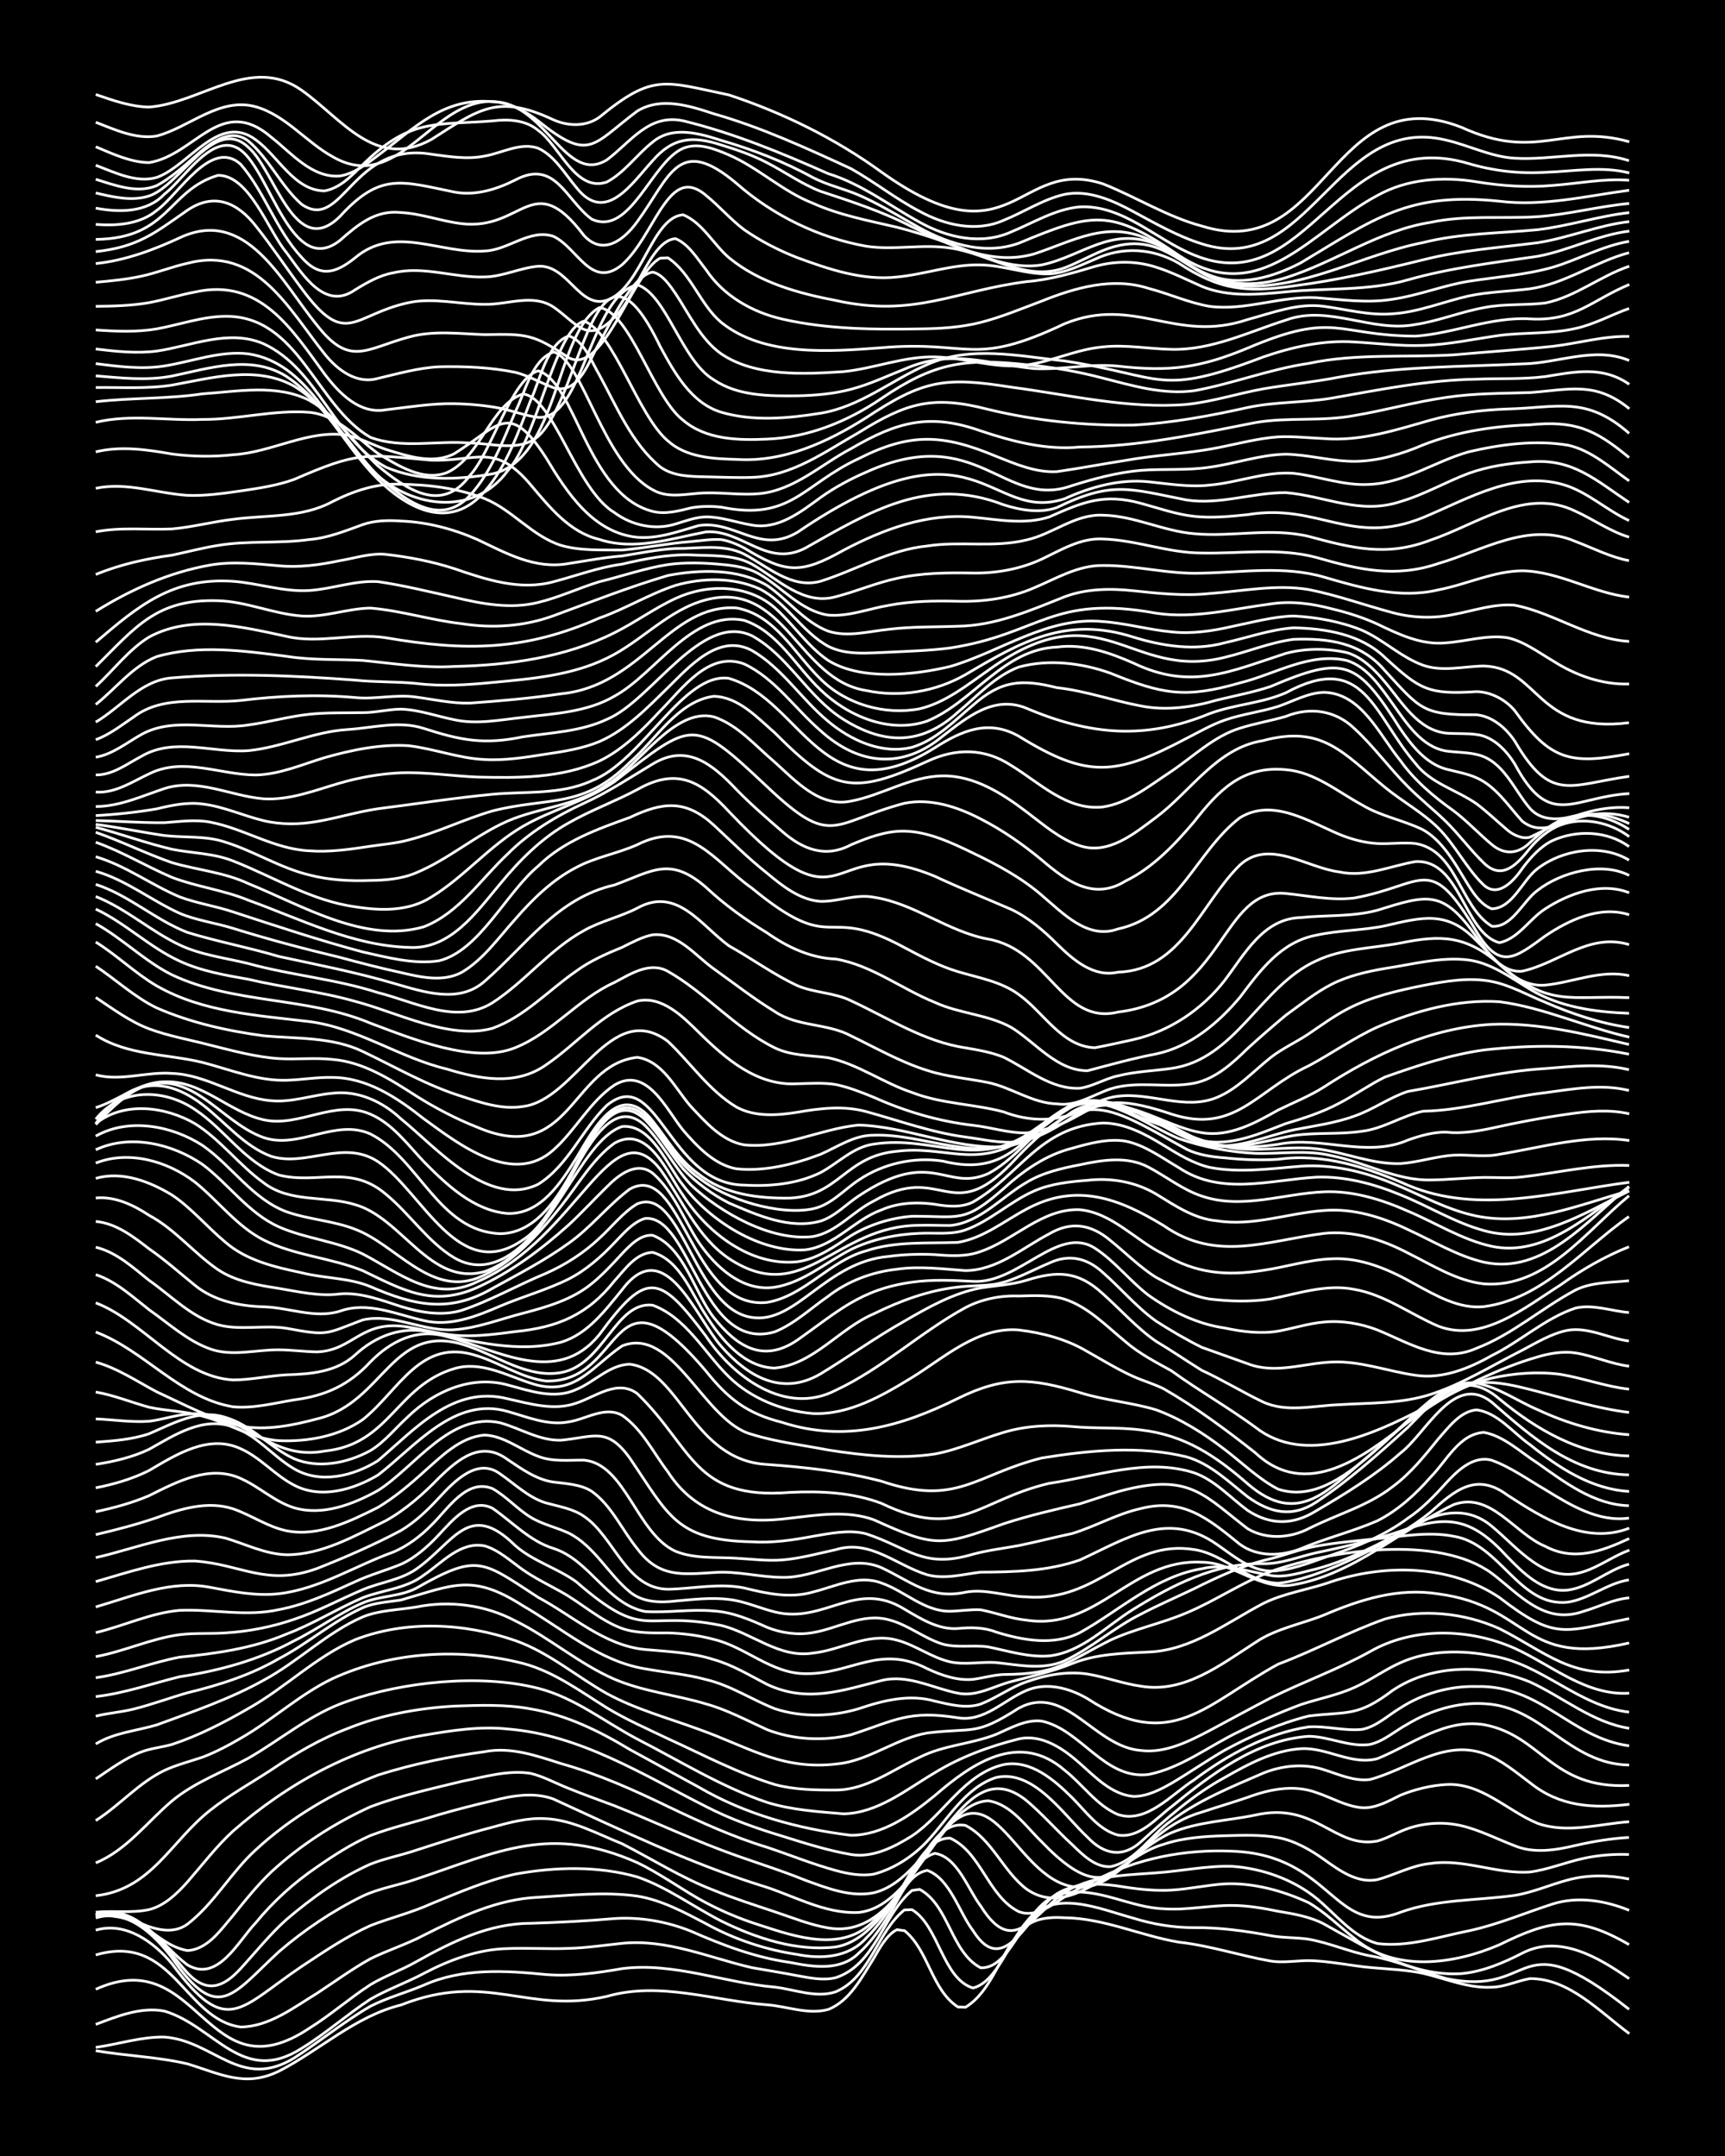 <?xml version="1.0" encoding="UTF-8"?><svg id="a" xmlns="http://www.w3.org/2000/svg" width="1920" height="2400" viewBox="0 0 192 240"><defs><style>.b{fill:none;stroke:#fff;stroke-miterlimit:10;stroke-width:.3px;}.c{stroke-width:0px;}</style></defs><rect class="c" x="0" width="192" height="240"/><path class="b" d="M10.66,228.28c3.36.58,6.87.68,10.19,1.46,3.64,1.1,6.4,2.67,10.19.82,4.56-2.34,8.5-6.12,13.59-7.37,9.67-3.82,14,1.09,22.93-.96,5.9-1.7,11.91.5,17.83.94,2.23.17,4.57,1.13,6.79.52,2.43-.95,3.78-3.65,5.1-5.74.58-1.02,1.44-2.61,2.55-3.14l.85.11c2.68,2.17,3,6.58,5.94,8.49l.85.03c2.89-1.77,3.77-5.74,5.94-8.22,1.2-1.66,3.2-1.86,5.09-1.74,4.38.05,8.46,2.01,12.74,2.72,3.44.38,6.79,1.5,10.19,2.1,1.36.22,2.88-.05,4.25-.05,1.67.03,3.45.33,5.1.56,2.51.39,5.16.33,7.64.86,2.5.59,5.03,1.69,7.64,1.54,1.42-.02,2.87-.73,4.25-.96,4.39.01,7.72,3.69,11.04,6.13"/><path class="b" d="M10.66,227.91c2.52-.35,5.07-1.2,7.64-1.15,5.51.4,8.48,5.98,14.44,2.33,2.85-1.83,5.56-4.06,8.49-5.76,1.86-.96,4.02-1.53,5.94-2.35,4.3-1.92,9.02-1.63,13.59-1.18,2.83.23,5.71-.17,8.49-.66,5.76-.72,11.31,1.57,16.98,2.06,2.21.25,4.59,1.26,6.79.52,3.87-1.65,4.58-6.66,7.64-9.11l.85-.03c3,1.79,3.39,7.68,6.79,8.72,2.68-.67,4.13-5.32,5.94-7.35,2.87-3.82,8.15-1.45,11.89-.43,2.17.68,4.52,1.07,6.79,1.06,2.83-.03,5.71.37,8.49.89,1.35.26,2.89.19,4.25.4,2.28.4,4.52,1.4,6.79,1.84,2.91.49,5.68,1.72,8.49,2.53,10.29,2.17,7.49-6.75,20.38,3.43"/><path class="b" d="M10.66,225.35c2.4-.91,5.03-1.98,7.64-1.48,5.62,1.67,8.69,8.37,15.28,4.14,2.65-1.62,5.05-3.76,7.64-5.46,1.87-1.09,4.04-1.85,5.94-2.87,2.88-1.51,6.05-2.7,9.34-2.77,2.23-.09,4.56.07,6.79-.02,1.95-.05,4-.36,5.94-.56,5.02-.51,9.66,1.59,14.44,2.7,1.65.29,3.45.58,5.1.9,1.34.25,2.89.56,4.25.22,4.43-1.45,5.23-6.99,8.49-9.71l.85-.12c3.3,1.8,3.45,6.95,6.79,8.73,3.72.16,4.95-7.74,9.34-8.31,3.77-.68,7.3,1.62,11.04,1.74,2.53.19,5.12-.4,7.64-.37,1.67,0,3.46.31,5.1.65,1.7.28,3.55.6,5.09,1.41,4.65,2.57,9.69,5.89,15.29,5.53,2.38-.21,4.69-1.2,6.79-2.28,4.14-2.14,8.49.48,11.89,2.84"/><path class="b" d="M10.66,221.44c11.57-5.24,12.2,12.08,23.78,4.33,2.33-1.45,4.49-3.35,6.79-4.84,1.58-.96,3.48-1.63,5.09-2.55,3.94-2.21,8.11-4.28,12.74-4.28,3.09-.1,6.26-.26,9.34-.53,2.87-.19,5.83.33,8.49,1.4,3.53,1.55,7.2,2.95,11.04,3.48,2.56.51,5.6,1,7.64-1.02,1.31-1.14,2.5-2.85,3.4-4.33,1.13-1.65,2.03-4.51,4.25-4.89,2.55.95,3.52,4.66,5.09,6.72,3.55,5.62,6.34-2.23,9.34-4.13,2.29-1.38,5.12-1.15,7.64-.72,1.64.25,3.43.42,5.09.32,1.96-.11,3.99-.57,5.94-.69,3.19-.15,6.47.77,9.34,2.09,1.82,1.06,3.45,2.67,5.09,3.97,4.5,3.82,11.08,2.9,16.13.72,5.75-2.83,8.67-3.37,14.44-.02"/><path class="b" d="M10.66,217.62c8.59-2.53,9.86,7.19,16.13,8.02,3.16-.03,5.9-2.17,8.49-3.75,1.94-1.27,3.92-2.72,5.94-3.84,1.9-.95,4.06-1.62,5.94-2.62,4-2.02,8.18-4.03,12.74-4.23,3.64-.22,7.41-.64,11.04-.13,2.71.44,5.24,1.81,7.64,3.07,3.14,1.74,6.64,2.91,10.19,3.43,2.67.54,5.72.33,7.64-1.83,1.28-1.24,2.49-2.99,3.4-4.51,1.11-1.7,2.12-4.32,4.25-4.92,2.52.4,3.68,4.02,5.1,5.87,4.21,6.75,6.57-.99,11.04-2.37,2.67-1.09,5.66-1.1,8.49-1.33,2.81-.19,5.67-.82,8.49-.72,3.32.23,6.75,1.45,9.34,3.55,2.14,1.75,4.02,4.28,6.79,5.04,3.41.43,6.87-.76,10.19-1.42,3.19-.68,6.25-2,9.34-2.99,2.8-.88,5.83-.37,8.49.71"/><path class="b" d="M10.66,214.86c3.33-.98,6.47,1.32,8.49,3.76,6.12,8.27,7.46,4.97,14.44.27,2.44-1.62,4.97-3.33,7.64-4.54,2.21-.86,4.63-1.45,6.79-2.44,3.03-1.23,6.13-2.59,9.34-3.29,4.44-.81,9.22-.93,13.59.32,3.32,1.14,6.23,3.32,9.34,4.91,3.88,1.91,8.37,3.4,12.74,2.88,2.55-.43,4.44-2.56,5.94-4.51,1.84-2.07,3.72-7.74,6.79-7.6,3.47,1.59,4.21,6.47,7.64,8.18,1.83.7,3.63-.69,5.09-1.64,1.01-.66,2.31-1.3,3.4-1.83,4.65-2.47,10.04-3.5,15.28-3.26,11.09.4,11.33,9.64,18.68,6.81,4.08-1.48,8.5-1.3,12.74-1.89,2.01-.32,3.99-1.21,5.94-1.72,2.18-.6,4.59-.55,6.79-.1"/><path class="b" d="M10.66,213.5c3.53-1.11,6.53,1.88,8.49,4.45,5.12,7.4,6.69,4.1,11.89-.69,2.81-2.42,6.01-4.57,9.34-6.2,1.86-.88,4.02-1.2,5.94-1.88,9.28-3.11,14.92-6.12,24.63-1.83,2.34,1.13,4.55,2.7,6.79,4,2.12,1.2,4.47,2.21,6.79,2.94,4.11,1.34,9.23,3.1,12.74-.47,1.61-1.49,3.1-3.46,4.25-5.32,1.45-1.96,3-5.81,5.94-5.3,2.94,1.5,4.2,5.12,6.79,7.08,5.16,3.62,10.44-3.68,15.28-4.98,2.15-.73,4.54-.88,6.79-.95,1.94-.05,4.02-.14,5.94.21,1.83.34,3.6,1.35,5.09,2.42,1.71,1.22,3.72,2.7,5.94,2.26,1.96-.52,3.88-1.61,5.94-1.8,3.71-.56,7.35,1.2,11.04.95,2-.26,3.99-1.08,5.94-1.51,1.62-.36,3.44-.51,5.1-.44"/><path class="b" d="M10.66,213.15c4.65-1.44,7.53,3.53,10.19,6.45,2.16,2.34,4.01,1.64,5.94-.47,1.64-1.79,3.28-3.84,5.1-5.46,2.81-2.4,5.95-4.65,9.34-6.16,1.61-.64,3.45-.99,5.09-1.55,2.79-.9,5.65-1.83,8.49-2.56,1.9-.53,3.95-1.08,5.94-.95,3,.15,5.75,1.7,8.49,2.79,3.37,1.72,6.64,3.81,10.19,5.17,2.19.9,4.55,1.65,6.79,2.4,1.93.64,3.93,1.46,5.94,1.8,5.88,1.04,8.97-5.5,11.89-9.46,6.62-9.61,8.93,4.82,16.13,4.94,1.96.07,3.71-1.25,5.09-2.5,1.51-1.34,3.23-2.75,5.1-3.57,2.94-1.23,6.25-1.33,9.34-1.97,6.74-1.55,8.8,3.79,13.59,2.89,1.11-.3,2.31-1.02,3.4-1.39,1.87-.65,4.02-.77,5.94-.32,2.03.47,4,1.49,5.94,2.23,2.14.9,4.61.49,6.79-.03,1.91-.44,3.98-.78,5.94-.89"/><path class="b" d="M10.66,213.15c4.47-1.41,7.13,3.28,10.19,5.57,3.38,2.03,5.68-2.67,7.64-4.71,1.92-2.35,4.28-4.48,6.79-6.18,1.85-1.29,3.87-2.59,5.94-3.5,2.46-.94,5.13-1.53,7.64-2.33,1.93-.56,3.99-1.09,5.94-1.54,2.19-.57,4.6-1,6.79-.2,7.51,3.44,15.03,7.07,22.93,9.57,3.63,1.06,7.15,3.24,11.04,3.06,6.4-.67,9.06-12.21,14.44-12.43,2.56.38,4.2,2.89,5.94,4.56,9.12,9.52,8.93-.73,17.83-3.3,1.65-.55,3.45-1.08,5.09-1.64,2.41-.9,5.14-1.46,7.64-.54,1.66.54,3.33,1.55,5.1,1.69,1.49.1,2.96-.74,4.25-1.38,1.57-.65,3.39-1.1,5.1-1.2,3.92-.24,6.81,2.93,10.19,4.32,3.28,1.17,6.84.06,10.19-.18"/><path class="b" d="M10.66,213.24c4.72-1.09,6.4,3.2,10.19,3.89,2.27-.1,3.75-2.35,5.1-3.91,1.29-1.62,2.74-3.42,4.25-4.85,3.22-2.98,7.05-5.43,11.04-7.25,3.28-1.23,6.79-2,10.19-2.83,2.48-.48,5.11-1.29,7.64-.88,1.43.34,2.88,1.15,4.25,1.68,1.64.67,3.44,1.3,5.1,1.93,3.97,1.58,7.89,3.42,11.89,4.93,3.07,1.17,6.3,2.12,9.34,3.36,2.4.87,5.06,1.93,7.64,1.38,6.95-1.71,9.94-15.94,16.98-10.24,1.76,1.48,3.4,3.37,5.1,4.92,1.13,1.09,2.54,2.53,4.25,2.42,2.83-.6,4.5-3.58,6.79-5.14,3.05-2.28,6.71-3.76,10.19-5.27,2.12-.86,4.6-1.11,6.79-.37,1.61.51,3.36,1.31,5.1,1.08,4.16-1.11,8.24-4.5,12.74-2.87,1.87.67,3.52,2.08,5.09,3.25,3.3,2.65,6.98,2.86,11.04,2.38"/><path class="b" d="M10.66,213.32c1.71-.25,3.51.2,5.1.82,1.61.69,3.56,1.18,5.09.06,2.97-2.27,4.87-5.8,7.64-8.3,3.9-3.61,8.64-6.39,13.59-8.31,3.85-1.22,7.89-2.05,11.89-2.6,2.91-.56,5.75.46,8.49,1.33,4.11,1.16,8.06,2.92,11.89,4.78,3.57,1.71,7.24,3.39,11.04,4.54,2.52.84,5.07,1.88,7.64,2.58,1.33.37,2.87.65,4.25.4,2.24-.6,4.37-1.99,5.94-3.68,2.33-2.48,4.23-5.96,7.64-7.07,4.18-.96,7.5,4.14,10.19,6.65,1.79,1.9,3.89,2.36,5.94.5,2.89-2.62,5.89-5.29,9.34-7.16,2.6-1.49,5.44-3.01,8.49-3.2,2.88-.16,5.61,1.88,8.49,1.11,3.85-1.56,7.46-4.49,11.89-3.78,6.43,1.22,7.5,7.2,16.13,6.76"/><path class="b" d="M10.66,212.86c1.94-.19,4.03.13,5.94-.29,1.7-.42,3.12-1.79,4.25-3.06,1.63-1.87,3.26-4.01,5.1-5.69,6-5.23,13.32-9.33,21.23-10.66,3.06-.52,6.23-1.03,9.34-.69,8.07.64,15.03,5.08,22.08,8.64,2.68,1.39,5.61,2.42,8.49,3.29,2.49.78,5.07,1.6,7.64,2.04,2.42.4,4.8-.84,6.79-2.08,3.55-2.38,5.79-6.91,10.19-7.93,3.03-.58,5.64,1.72,7.64,3.7,1.5,1.5,2.94,3.59,5.1,4.15,2.38.36,4.22-1.85,5.94-3.16,4.41-3.6,9.41-7.44,15.28-7.84,2.27.02,4.51,1.23,6.79.91,1.54-.33,2.88-1.56,4.25-2.29,2.53-1.51,5.53-2.43,8.49-2.25,6.44.28,9.43,6.73,16.13,6.83"/><path class="b" d="M10.66,211.03c6.19-.7,8.33-6.05,12.74-9.52,2.1-1.67,4.55-3.03,6.79-4.49,2.65-1.8,5.49-3.47,8.49-4.6,3.77-1.53,7.84-2.27,11.89-2.5,2.8-.1,5.72-.21,8.49.31,3.96.66,7.64,2.46,11.04,4.52,2.51,1.39,5.13,2.79,7.64,4.17,5.17,3.03,11.06,4.66,16.98,5.38,3.53-.01,6.71-2.28,9.34-4.43,4.17-3.62,9.4-7.18,14.44-2.81,1.99,1.55,3.56,3.93,5.94,4.93,3.2,1.05,6.01-2.31,8.49-3.87,3.74-2.8,8.07-5.18,12.74-5.89,1.95-.12,3.99.48,5.94.28,1.58-.3,2.91-1.58,4.25-2.38,2.49-1.62,5.52-2.47,8.49-2.39,7.17-.19,10.45,5.72,16.98,6.6"/><path class="b" d="M10.66,207.37c3.43-1.41,5.73-4.57,8.49-6.9,2.5-2.08,5.67-3.21,8.49-4.75,3.66-2.1,6.98-4.98,11.04-6.34,6.17-2.19,14.84-3.08,21.23-1.44,4.05,1.03,7.4,3.74,11.04,5.66,4.74,2.43,9.37,5.33,14.44,7.04,2.72.85,5.67,1.03,8.49,1.27,3.83-.07,7.03-2.73,10.19-4.59,2.85-1.75,6.11-2.94,9.34-3.75,2.57-.56,4.96,1.1,6.79,2.73,1.71,1.51,3.54,3.46,5.94,3.67,1.48.03,2.99-.74,4.25-1.46,1.97-1.16,3.96-2.55,5.94-3.69,2.92-1.59,6.11-2.99,9.34-3.8,4.41-.53,5.4.13,9.34-2.85,4.46-3,10.43-2.91,15.28-.94,3.67,1.68,6.95,4.52,11.04,5.16"/><path class="b" d="M10.66,202.66c2.64-1.68,4.8-4.22,7.64-5.58,1.32-.62,2.88-1.01,4.25-1.48,1.43-.54,2.93-1.33,4.25-2.11,3.5-2,6.55-4.87,10.19-6.62,6.58-3.03,14.24-3.48,21.23-1.7,3.43.91,6.37,3.1,9.34,4.95,2.14,1.3,4.54,2.35,6.79,3.43,3.9,1.78,7.78,3.84,11.89,5.1,2.18.59,4.55.62,6.79.61,3.43,0,6.34-2.28,9.34-3.65,2.65-1.35,5.76-1.46,8.49-2.54,1.58-.68,3.31-1.7,5.09-1.48,4.4.94,6.99,6.56,11.89,5.94,3.71-.74,6.82-3.24,10.19-4.83,2.18-1.09,4.51-2.11,6.79-2.96,1.94-.64,4.08-1.05,5.94-1.9,1.72-.76,3.37-1.98,5.09-2.74,3.16-1.43,6.83-1.44,10.19-.78,5.54.87,9.69,5.63,15.28,6.27"/><path class="b" d="M10.66,198.02c1.6-1.07,3.28-2.32,5.1-3.01,1.04-.4,2.34-.52,3.4-.83,2.95-.97,5.81-2.45,8.49-4,4.1-2.29,7.54-5.81,11.89-7.66,5.65-2.19,12.17-1.86,17.83.11,3.72,1.31,6.79,3.99,10.19,5.9,3.19,1.74,6.79,2.71,10.19,3.96,5.88,2.09,9.51,4.79,16.13,3.77,3.26-.59,6.07-2.79,9.34-3.35,5.3-.64,5.25.38,10.19-2.77,5.21-2.79,8.37,4.32,13.59,4.72,2.7.33,5.32-1.01,7.64-2.22,2.23-1.2,4.55-2.46,6.79-3.63,3.62-1.79,7.5-3.18,11.04-5.15,4.86-2.79,11.1-2.6,16.13-.37,4.12,1.88,7.96,5.3,12.74,4.99"/><path class="b" d="M10.66,194.13c2.06-1.26,4.53-1.45,6.79-2.12,4.01-1.47,8.15-2.88,11.89-4.97,3.84-2.06,7.03-5.32,11.04-7.05,1.86-.76,3.99-.77,5.94-1.1,3.73-.75,7.67-.25,11.04,1.54,3.82,1.88,7.12,4.8,11.04,6.5,3.24,1.38,6.84,1.74,10.19,2.75,2.35.65,4.59,1.86,6.79,2.86,2.93,1.14,6.29,1.3,9.34.57,4.95-1.61,6.4-2.76,11.89-1.89,2.96.49,5.13-2,7.64-3.04,2.23-.96,4.78-.27,6.79.91,9.37,6.11,13.16.57,21.23-3.84,4.01-1.51,7.85-3.6,11.89-5.03,4.17-1.16,8.81-.69,12.74,1.08,5.12,2.58,8.13,5.73,14.44,4.6"/><path class="b" d="M10.66,191.04c1.35-.35,2.9-.45,4.25-.8,1.97-.49,3.99-1.24,5.94-1.8,3.52-.85,7.04-1.97,10.19-3.8,3.22-1.67,6.02-4.2,9.34-5.67,1.3-.58,2.86-.64,4.25-.86,5.88-1.69,7.95-2.97,13.59.65,4.39,2.53,8.45,6.17,13.59,7.01,2.23.41,4.6.59,6.79,1.2,2.7.63,5.1,2.24,7.64,3.24,2.98.98,6.35.9,9.34,0,2.71-.92,5.66-1.66,8.49-.84,1.62.37,3.46.87,5.09.32,1.72-.67,3.34-1.87,5.09-2.47,2.13-.77,4.53-1.21,6.79-.87,1.97.32,3.97,1.08,5.94,1.35,4.83.83,8.92-2.41,12.74-4.86,2.28-1.56,5.12-2.04,7.64-3.06,4.06-1.73,8.27-3.07,12.74-2.35,10.21,1.36,9.27,8.21,21.23,5.46"/><path class="b" d="M10.66,188.86c3.18-.36,6.25-1.45,9.34-2.21,4.41-.67,8.79-1.86,12.74-4,2.58-1.27,4.99-3.08,7.64-4.22,1.88-.8,4.11-.68,5.94-1.63,6.87-3.91,7.31-3.07,13.59,1.02,3.86,2.06,7.37,5.37,11.89,5.8,2.54.23,5.2.33,7.64,1.12,2.09.58,4.04,1.78,5.94,2.76,4.44,2.09,8.33.69,12.74-.43,2.93-.73,5.69.86,8.49,1.41,2.07.43,4.01-.79,5.94-1.29,2.25-.58,4.63-1.13,6.79-2.01,2.68-1.08,5.65-1.14,8.49-1.28,4.78-.18,8.67-3.25,12.74-5.39,2.38-1.2,5.15-1.55,7.64-2.45,6.06-2,13.26-1.86,18.68,1.77,6.3,4.86,7.17,3.79,14.44,2.35"/><path class="b" d="M10.66,186.76c3.17-.44,6.21-1.7,9.34-2.29,4.03-.4,8.13-.97,11.89-2.57,2.92-1.1,5.64-2.82,8.49-4.05,2.23-.87,4.83-1,6.79-2.51,2.03-1.37,4.09-3.8,6.79-3.25,1.57.46,2.93,1.74,4.25,2.66,1.29.91,2.87,1.68,4.25,2.45,2.28,1.26,4.32,3.18,6.79,4.08,1.6.55,3.43.5,5.1.49,1.67.05,3.48.28,5.09.72,3.55.84,6.41,3.81,10.19,3.82,5.15.07,8.26-3.32,13.59-.55,1.55.73,3.35,1.35,5.09,1.18,1.07-.14,2.31-.5,3.4-.54,6.05-.03,6.84-1.29,11.89-3.83,2.71-1.26,5.75-1.86,8.49-3.04,3.18-1.33,6.11-3.36,9.34-4.59,6.66-2.38,18.65-4.18,24.63.21,3.11,2.36,5.82,5.76,10.19,4.22,1.65-.48,3.36-1.36,5.09-1.5"/><path class="b" d="M10.66,184.41c3.15-.57,6.16-2.02,9.34-2.44,1.65-.21,3.44-.08,5.09-.2,2.57-.15,5.21-.67,7.64-1.51,2.61-.86,5.11-2.23,7.64-3.3,1.92-.82,4.19-1.07,5.94-2.28,4.26-2.97,5.86-7.73,11.04-2.63,1.98,1.75,4.68,2.5,6.79,4.03,7.86,6.83,7.41,3.09,16.13,4.86,3.45.83,6.44,3.67,10.19,3.08,3.12-.32,6.14-2.32,9.34-1.45,2.05.52,3.88,1.95,5.94,2.42,1.64.37,3.44-.03,5.1.08,2.51.26,5.24.87,7.64-.19,2.99-1.4,5.54-3.73,8.49-5.19,1.91-1,4-1.91,5.94-2.84,2.7-1.35,5.53-2.66,8.49-3.33,1.66-.42,3.4-1.1,5.09-1.4,2.21-.41,4.56-.6,6.79-.84,2.79-.25,5.71-.82,8.49-.27,5.25.82,7.33,7.94,12.74,7.34,2.38-.36,4.41-2.12,6.79-2.48"/><path class="b" d="M10.66,181.74c3.11-.74,6.13-2.2,9.34-2.48,3.66-.16,7.4.74,11.04-.08,2.96-.55,5.77-1.87,8.49-3.11,1.61-.76,3.46-1.26,5.1-1.94,1.6-.72,3.07-2.04,4.25-3.32,1.47-1.56,3.56-4.14,5.94-2.91,2.21,1.52,4.15,3.66,6.79,4.47,4.05,1.31,5.96,6.18,10.19,7.02,2.51.17,5.13-.3,7.64-.06,2.07.12,4.08.98,5.94,1.82,1.57.64,3.42.89,5.09.59,2.81-.47,5.57-2.23,8.49-1.42,2.09.53,3.89,2.06,5.94,2.69,1.62.46,3.45.08,5.1.32,2.21.45,4.52,1.19,6.79,1,3.65-.42,6.35-3.33,9.34-5.18,4.33-2.7,9.2-5.2,14.44-5.08,2.02.04,4-.79,5.94-1.22,3.12-.67,6.32-1.37,9.34-2.39,5.3-1.9,7.97-1.47,11.89,2.8,1.78,1.84,4.01,4.08,6.79,3.74,2.46-.33,4.43-2.26,6.79-2.88"/><path class="b" d="M10.66,178.88c4.12-1.2,8.37-3.03,12.74-2.18,2.49.47,5.1,1,7.64.71,4.53-.53,8.5-3.12,12.74-4.64,1.56-.66,3.08-1.8,4.25-3.01,1.79-1.72,3.89-5.23,6.79-4.05,1.5.84,2.79,2.3,4.25,3.19,1.27.78,2.91,1.14,4.25,1.77,2.84,1.44,4.39,4.57,6.79,6.54,1.41,1.17,3.36,1.22,5.1,1.01,1.94-.17,4-.42,5.94-.17,1.72.19,3.43.98,5.1,1.39,5.55,1.37,9-3.69,14.44-.3,1.79,1.05,3.77,2.31,5.94,2.14,1.38-.14,2.94-.13,4.25.4,3,.93,6.42,1.55,9.34.05,4.45-2.48,8.38-6.26,13.59-7.11,2.55-.61,5.15.33,7.64.76,1.39.24,2.91-.19,4.25-.53,4.23-.96,8.07-3.15,11.89-5.12,2.77-1.56,5.9-2.02,8.49.2,2.9,2.4,5.94,6.46,10.19,5.02,1.75-.55,3.37-1.78,5.09-2.39"/><path class="b" d="M10.66,176.06c3.59-1.02,7.26-2.35,11.04-2.29,5.16.36,7.98,2.87,13.59.83,3.15-1.24,6.35-2.64,9.34-4.23,1.56-.92,3.03-2.33,4.25-3.66,1.67-1.8,4.25-4.52,6.79-2.64,1.61,1.11,3.17,2.65,5.09,3.23,1.4.39,3.03.64,4.25,1.5,3.38,2.29,4.65,8.05,9.34,8.11,2.81-.05,5.7-.71,8.49-.14,2.48.62,5.12,1.19,7.64.45,2.47-.61,5.08-1.97,7.64-1,2.58.89,4.77,3.18,7.64,3.14,1.07-.02,2.33-.23,3.4-.16,1.66.32,3.39.99,5.09,1.15,7.97,1.21,11.58-6.87,19.53-6.45,3.57.03,6.55,3.22,10.19,2.51,6.71-1.16,11.85-6.08,17.83-8.92,4.12-1.5,6.78,3.24,10.19,4.64,3.2,1.7,6.29.56,9.34-.86"/><path class="b" d="M10.66,173.39c4.69-1.05,9.57-3.3,14.44-2.17,2.22.66,4.44,1.79,6.79,1.85,3.94.02,7.58-2.1,11.04-3.78,2.2-1.22,4.2-2.99,5.94-4.79,2.18-2.12,4.71-4.21,7.64-2.02,1.54,1.03,3.21,2.24,5.1,2.5,1.4.18,3.02.24,4.25,1.03,2.21,1.57,3.41,4.37,5.1,6.42,2.38,3.19,4.93,2.84,8.49,2.62,2.54-.21,5.11.53,7.64.54,3.72.09,7.38-2.69,11.04-1.07,3.3,1.54,5.39,3.57,9.34,2.72,2.26-.42,4.54.49,6.79.52,8.05.62,11.29-6.48,18.68-5.26,3.38.51,5.87,3.65,9.34,3.74,4.78-.48,13.28-4.88,16.98-7.94,2.64-2.38,5.04-4.45,8.49-1.89,3.96,2.58,8.73,5.6,13.59,3.7"/><path class="b" d="M10.66,170.83c2.26-.53,4.6-1.14,6.79-1.89,2.67-.99,5.68-1.9,8.49-.98,1.99.68,3.86,2.01,5.94,2.44,3.55.71,7.09-1.05,10.19-2.6,1.8-1.08,3.55-2.54,5.09-3.94,1.94-1.71,4.07-3.91,6.79-4.11,2.16.08,3.98,1.65,5.94,2.36,1.6.64,3.43.41,5.1.43,4.61.4,5.87,8.17,10.19,10.14,2.12.87,4.56.63,6.79.78,1.65.09,3.44.32,5.1.19,1.98-.16,4.01-.72,5.94-1.14,3.83-1.2,6.77,1.75,10.19,2.79,1.94.53,4.01-.06,5.94-.29,3.74-.02,7.45-.1,11.04-1.35,5.22-2.39,9.76-5.59,15.28-1.73,2.02,1.39,4.16,3.31,6.79,2.9,2.02-.21,4.03-1.07,5.94-1.72,2.97-.98,5.97-2.21,8.49-4.09,1.56-1.02,3.01-2.53,4.25-3.91,1.27-1.38,3.04-3.12,5.1-2.56,2.09.75,4.03,2.15,5.94,3.26,2.79,1.71,5.92,3.66,9.34,3.18"/><path class="b" d="M10.66,168.28c1.99-.42,4.07-.98,5.94-1.79,3.1-1.54,6.72-3.48,10.19-1.91,2.04.9,3.79,2.6,5.94,3.26,3.17.94,6.57-.38,9.34-1.92,4.15-2.64,8.05-8.77,13.59-7.54,2.24.61,4.4,2.02,6.79,1.94,3.65-.34,5.11-1.53,7.64,1.98,4.34,6.36,5.13,9.16,13.59,9.33,2.25.15,4.59-.19,6.79-.61,1.92-.32,4.01-.78,5.94-.28,4.77,1.57,6.35,3.93,11.89,2.27,1.63-.44,3.44-.66,5.09-.96,1.95-.4,4-.93,5.94-1.34,2.57-.78,5.01-2.2,7.64-2.78,4.78-1.23,7.56,1.17,11.04,3.98,1.94,1.43,4.63,1.34,6.79.48,2.75-1.16,5.75-1.9,8.49-3.09,2.27-1.14,4.29-2.97,5.94-4.87,1.76-1.76,3.18-4.82,5.94-4.98,2.24.41,4.07,2.21,5.94,3.4,3.04,2.15,6.31,4.66,10.19,4.76"/><path class="b" d="M10.66,165.62c2.01-.39,4.11-1,5.94-1.93,3.01-1.77,6.63-4.08,10.19-2.42,2.18.96,3.83,2.97,5.94,4.05,2.99,1.58,6.6.51,9.34-1.12,4.18-3.2,8.5-8.8,14.44-7.08,2.18.61,4.48,1.61,6.79,1.16,1.93-.29,4.03-1.8,5.94-.73,2.21,1.5,3.51,4.21,5.1,6.29,3.18,4.92,8.09,5.9,13.59,5.16,3.06-.35,6.36-.9,9.34.18,6.8,3.09,7.41,2.98,14.44.44,2.76-.9,5.66-1.58,8.49-2.22,1.94-.6,3.95-1.37,5.94-1.77,6.46-1.37,8.08.97,12.74,4.55,2.08,1.22,4.69,1.06,6.79-.02,3.08-1.57,6.59-2.51,9.34-4.67,1.95-1.43,3.59-3.46,5.09-5.33,1.13-1.26,2.42-3.06,4.25-3.22,2.38.32,4.06,2.57,5.94,3.87,3.17,2.56,6.85,4.98,11.04,5.21"/><path class="b" d="M10.66,163.01c2-.31,4.11-.8,5.94-1.68,2.8-1.57,6.01-3.7,9.34-2.49,2.63.9,4.45,3.29,6.79,4.66,2.92,1.73,6.63.81,9.34-.9,4.15-3.53,8.36-8.43,14.44-6.89,2.47.55,5.15,1.37,7.64.48,2.16-.71,4.59-2.7,6.79-1.05,6.22,6.03,6.26,11.86,16.98,10.99,3.4-.17,6.98,0,10.19,1.22,8.67,4.18,10.72-.36,18.68-2.23,5.28-.76,10.84-2.87,16.13-1.17,2.29.81,4.03,2.77,5.94,4.18,2.52,1.66,5.07,1.66,7.64.05,3.24-1.89,6.52-3.91,9.34-6.4,2.92-2.21,5.97-9.03,10.19-5.7,4.43,3.87,9.05,7.99,15.28,8.1"/><path class="b" d="M10.66,160.54c1.97-.14,4.07-.3,5.94-.94,2.65-1.14,5.53-2.79,8.49-1.82,2.9.84,4.95,3.37,7.64,4.6,2.73,1.15,5.97.48,8.49-.9,1.59-.95,2.88-2.6,4.25-3.83,2.89-2.79,7.02-4.59,11.04-3.48,2.45.65,5.18,1.65,7.64.5,1.99-.81,3.69-2.75,5.94-2.81,5.61.7,7,10.73,15.29,11.16,4.27.31,8.59.78,12.74,1.87,8.37,2.84,10.38-.71,17.83-2.59,5.28-.85,10.89-1.41,16.13-.12,2.64.75,4.69,2.79,6.79,4.44,2.47,1.78,4.94,2.38,7.64.59,3.63-2.41,6.97-5.4,10.19-8.32,3.04-3.01,5.86-6.87,10.19-3.16,4.1,3.39,8.97,6.25,14.44,6.34"/><path class="b" d="M10.66,157.95c1.95.08,4,.4,5.94.26,1.38-.16,2.86-.67,4.25-.79,6.09-.64,8.95,5.31,15.28,4.11,7.26-.74,7.96-7.25,14.44-9.18,2.93-.87,5.78.74,8.49,1.62,4.85,1.65,6.73-1.81,10.19-4.15,5.72-2.26,9.11,8.47,14.44,9.85,2.74.86,5.68,1.19,8.49,1.74,3.89.61,7.98,1.04,11.89.44,2.61-.48,5.11-1.66,7.64-2.4,2.44-.74,5.11-.87,7.64-.65,2.51.25,5.14.05,7.64.38,4.88.57,8.28,2.86,11.89,6,5.67,4.91,9.05.56,13.59-3.22,1.71-1.45,3.46-3.12,5.09-4.64,1.86-1.67,4.1-3.7,6.79-3.35,2.42.45,4.56,2,6.79,2.95,3.18,1.49,6.68,2.54,10.19,2.79"/><path class="b" d="M10.66,154.96c2,.34,3.99,1.16,5.94,1.69,1.93.43,4.04.42,5.94.99,2.86.74,5.5,2.54,8.49,2.73,3.21.14,6.67-.48,9.34-2.34,4.06-3.22,6.43-9.2,12.74-7.1,2.56.8,4.94,2.45,7.64,2.8,8.97.27,6.94-13.95,17.83-1.1,2.49,3.11,4.59,4.73,8.49,5.71,6.92,2.25,13.23.47,19.53-2.66,5.15-2.55,8.22-2.28,13.59-.66,2.75.87,5.74,1.09,8.49,1.92,2.74,1,5.34,2.64,7.64,4.42,1.92,1.46,3.79,3.3,5.94,4.41,7.4,2.42,13.79-9.32,20.38-11.43,2.76-.98,5.77-.15,8.49.55,3.35.86,6.75,1.92,10.19,2.34"/><path class="b" d="M10.66,151.63c2.42.67,4.6,2.15,6.79,3.31,3.03,1.39,6.08,3.04,9.34,3.81,2.81.52,5.77-.07,8.49-.8,7.63-1.79,8.35-11.22,16.98-8.04,3.29,1.14,6.56,3.53,10.19,2.88,4.78-.87,6.06-7.97,10.19-7.5,3.72,1.36,5.77,5.32,8.49,7.97,2.44,2.4,5.95,3.81,9.34,4.09,4.02.17,7.73-1.98,11.04-4.01,3.65-2.25,7.31-5.67,11.89-5.29,2.65.32,5.34,1.03,7.64,2.41,1.64.92,3.38,1.99,5.09,2.76,1.05.47,2.37.86,3.4,1.38,3.57,2.05,6.96,4.58,10.19,7.12,5.68,5.33,12.08.44,16.98-3.38,2.8-2.11,5.89-4.11,9.34-4.93,2.47-.55,5.13-.75,7.64-.42,2.54.42,5.07,1.37,7.64,1.65"/><path class="b" d="M10.66,148.28c5.43,2.05,9.4,7.35,15.28,8.32,2.26.21,4.58-.4,6.79-.77,3.48-.44,6.1-1.64,8.49-4.22,2.29-2.34,5.2-3.79,8.49-2.83,5.71,1.51,12.27,5.59,16.98-.19,5.26-7.14,6.64-6.86,11.89.15,3.04,4.56,8.88,8.9,14.44,6.02,5.19-2.42,9.44-6.47,14.44-9.2,1.8-.95,3.92-1.37,5.94-1.29,1.66-.05,3.49-.14,5.09.35,2.65.86,4.69,3.03,6.79,4.74,1.49,1.3,3.38,2.28,5.1,3.23,3.02,2.19,6.34,4.08,9.34,6.28,5.53,4.36,13.24.74,18.68-2.08,4.07-2.23,8.25-4.45,12.74-5.74,1.31-.4,2.87-.66,4.25-.44,1.98.32,3.95,1.23,5.94,1.47"/><path class="b" d="M10.66,145.03c5.3,2.03,9.38,8.25,15.28,8.58,1.96,0,3.99-.46,5.94-.57,2.67-.07,5.57-.31,7.64-2.21,2.33-2.15,5.34-3.29,8.49-2.5,4.68.98,9.68,2.34,14.44,1.08,2.95-.89,4.93-3.56,6.79-5.84,4.77-6.34,8.2,3.09,11.04,6.3,2.94,3.36,6.75,5.59,11.04,3.07,3.12-1.89,6.15-4.08,9.34-5.87,2.65-1.54,5.45-3.13,8.49-3.7,1.66-.26,3.48-.35,5.09-.85,3.4-1.07,5.75-1.06,8.49,1.48,1.95,1.73,3.79,3.82,5.94,5.31,1.68,1,3.43,2.2,5.09,3.23,2.29,1.05,4.53,2.43,6.79,3.51,2.66,1.24,5.69.41,8.49.32,3.39-.22,6.92-.09,10.19-1.15,3.58-1.16,6.85-3.23,10.19-4.91,1.59-.84,3.3-1.89,5.09-2.23,2.31-.38,4.55.91,6.79,1.2"/><path class="b" d="M10.66,141.89c2.25.74,4.11,2.48,5.94,3.91,2.17,1.52,4.26,3.46,6.79,4.36,2.46.88,5.12.07,7.64.1,1.37,0,2.88.21,4.25.23,4.1-.15,4.89-3.66,10.19-2.76,1.94.33,3.96.9,5.94.96,1.96.06,4.01-.2,5.94-.46,4.72-.46,8.05-1.87,11.04-5.64,1.14-1.24,2.39-3.12,4.25-3.18,3.07.87,4.31,4.59,5.94,7.02,1.68,2.66,4.24,5.78,7.64,5.86,4.33-.39,7.19-4.41,11.04-6.04,2.92-1.44,6.09-2.62,9.34-2.97,1.36-.18,2.9-.12,4.25-.34,2.07-.4,4.02-1.54,5.94-2.34,2.19-1.03,4.18-.57,5.94,1.03,1.98,1.73,3.79,3.9,5.94,5.43,1.6,1.03,3.39,2.08,5.09,2.92,1.66.58,3.44,1.24,5.1,1.82,3.06,1.2,6.23-.05,9.34-.18,3.17-.16,6.24,1.03,9.34,1.47,2.98.45,5.95-.74,8.49-2.19,3.19-1.56,5.95-4.17,9.34-5.29,1.95-.45,4.01.34,5.94.5"/><path class="b" d="M10.66,138.84c2.29.54,4.15,2.26,5.94,3.69,2.45,1.71,4.7,4.1,7.64,4.93,2.47.68,5.13,0,7.64.4,4.7.87,4.26.67,8.49-.93,3.44-.77,6.75,1.34,10.19,1.09,2.6-.18,5.14-1.19,7.64-1.83,2.66-.7,5.47-1.51,7.64-3.28,1.17-.94,2.39-2.25,3.4-3.36.88-.91,2.02-2.15,3.4-2.04,3.53,1.34,4.61,6.32,6.79,9.13,2.56,3.24,5.49,5.16,9.34,2.52,4.47-3.15,6.98-5.63,12.74-6.43,2.22-.32,4.56-.21,6.79-.09,5.08.3,9.46-6.35,13.59-3.68,2.18,1.42,3.89,3.65,5.94,5.22,2.5,1.77,5.43,3.22,8.49,3.65,1.91.41,4,.68,5.94.35,1.66-.3,3.41-.87,5.09-1.01,1.98-.2,4.09.16,5.94.87,3.57,1.45,7.1,3.81,11.04,2.05,4.01-1.53,7.29-4.5,11.04-6.49,1.81-.89,3.99-.83,5.94-1.03"/><path class="b" d="M10.66,135.97c2.27.2,4.21,1.71,5.94,3.05,1.74,1.2,3.45,2.72,5.09,4.05,2.14,1.75,4.95,2.32,7.64,2.4,2.82.07,5.7,1.35,8.49.49,3.12-1.13,6.3.37,9.34,1.04,2.92.71,5.84-.46,8.49-1.6,2.49-1.06,5.21-1.81,7.64-3.02,1.9-.96,3.64-2.49,5.09-4.03.96-.98,2.04-2.3,3.4-2.71,5.11-.5,6.26,14.99,14.44,12.62,2.19-.87,4.03-2.63,5.94-3.95,2.19-1.7,4.9-2.72,7.64-3.02,2.52-.37,5.13-.03,7.64.15,3.53-.02,6.37-2.53,9.34-4.09,2.43-1.43,4.66-1.07,6.79.72,1.66,1.33,3.29,2.99,5.1,4.12,1.84.99,3.86,2.07,5.94,2.41,2.22.27,4.58.34,6.79,0,3.06-.58,6.2-1.7,9.34-1.07,3.39.58,6.24,2.77,9.34,4.09,4.9,1.89,9.65-2.08,13.59-4.57,2.35-1.69,4.95-3.19,7.64-4.26"/><path class="b" d="M10.66,133.36c2.14-.21,4.21.78,5.94,1.93,2.87,1.54,4.99,4.21,7.64,6.03,1.99,1.34,4.47,1.74,6.79,2.1,2.21.37,4.54.92,6.79.62,2.33-.2,4.62.69,6.79,1.39,2.16.67,4.58,1.1,6.79.43,3.2-1.07,6.22-2.81,9.34-4.1,2.14-.94,4.24-2.28,5.94-3.89,1.37-1.23,2.65-2.91,4.25-3.86,4.99-2.05,6.31,11.69,12.74,12.64,4.95.78,8.25-6.22,15.28-6.79,1.64-.23,3.44-.28,5.09-.2,1.67.14,3.5.26,5.09-.34,3.76-1.27,6.85-4.81,11.04-4.66,3.63.35,6.2,3.42,9.34,4.95,3.58,2.14,6.96,2.45,11.04,1.81,2.53-.36,5.08-1.19,7.64-1.29,3.33-.19,6.51,1.23,9.34,2.84,2.33,1.26,4.89,2.77,7.64,2.48,6.56-.87,11-6.42,16.13-10.02"/><path class="b" d="M10.66,131.17c2.93-.83,5.99.34,8.49,1.86,2.17,1.45,3.94,3.6,5.94,5.25,2.36,2.05,5.51,2.77,8.49,3.4,2.5.64,5.23.54,7.64,1.54,4.85,2.1,8.78,3,13.59.2,2.86-1.57,5.85-3.12,8.49-5.03,2.45-1.73,4.4-4.23,6.79-6.02,5.85-3.25,6.76,13.54,15.29,12.61,4.18-.71,6.98-4.65,11.04-5.74,3.28-1.1,6.8-.8,10.19-.94,2.83-.46,5.17-2.39,7.64-3.7,5.53-3,10.3-1.2,15.28,1.84,5.88,4.1,11.47,1.67,17.83.86,3.24-.35,6.5.69,9.34,2.18,2.71,1.34,5.43,3.11,8.49,3.44,6.85.49,11.36-5.9,16.13-9.81"/><path class="b" d="M10.66,129.47c3.69-1.46,7.99-.21,11.04,2.12,2.57,2.06,4.66,4.92,7.64,6.44,3.45,1.75,7.49,1.97,11.04,3.42,4.45,2.14,7.79,4.09,12.74,1.87,3.74-1.7,7.15-4.25,10.19-6.98,1.41-1.31,2.87-2.89,4.25-4.24,1.3-1.32,3.3-2.89,5.09-1.5,2.3,1.98,3.47,5.17,5.1,7.66,1.87,2.77,4.89,5.57,8.49,5.03,3.17-.52,5.71-2.79,8.49-4.21,2.35-1.14,5.04-1.69,7.64-1.79,1.66-.09,3.5.19,5.09-.38,2.75-.98,4.97-3.17,7.64-4.33,1.84-.81,3.96-1.04,5.94-1.19,2.62-.31,5.36.17,7.64,1.53,2.09,1.28,4.28,2.78,6.79,2.98,4,.64,7.93-.87,11.89-1.15,3.23-.27,6.46.73,9.34,2.12,2.77,1.26,5.5,2.95,8.49,3.64,6.63,1.42,11.51-4.7,16.13-8.44"/><path class="b" d="M10.66,127.99c3.81-1.79,8.54-.67,11.89,1.64,2.9,2.17,5.11,5.43,8.49,6.94,2.98,1.32,6.4,1.58,9.34,3.02,4.09,2.13,7.93,5.47,12.74,3.09,11.23-4.8,14.9-19.49,20.38-12.49,2.43,3.35,4.09,7.52,7.64,9.91,8.39,5.52,11.77-3.7,21.23-3.7,1.06-.04,2.33.03,3.4.02,3.35-.34,5.71-3.2,8.49-4.8,1.77-1.08,3.93-1.58,5.94-1.96,2.49-.54,5.29-.99,7.64.27,1.96,1.03,3.82,2.53,5.94,3.22,4.47,1.52,9.07-.29,13.59-.48,3.22-.14,6.43.86,9.34,2.15,3.09,1.3,6.04,3.2,9.34,3.92,5.88,1.22,10.79-3.54,15.28-6.6"/><path class="b" d="M10.66,126.47c3.67-2.08,8.48-1.17,11.89,1.04,3.24,2.25,5.55,5.96,9.34,7.38,2.46.87,5.21.99,7.64,1.95,4.5,1.69,8.27,7.39,13.59,5.44,3.85-1.56,6.82-4.84,9.34-8.03,1.87-2.34,3.48-5.23,5.94-7,3.78-2.12,5.88,3.41,7.64,5.82,2.69,4.17,7.54,7.94,12.74,7.38,2.21-.31,4.13-1.71,5.94-2.9,2.03-1.23,4.43-1.98,6.79-2.16,5.37-.03,5.73.83,10.19-3.07,2.18-1.99,4.73-3.78,7.64-4.5,1.89-.54,3.97-1.11,5.94-.79,2.17.44,4.07,1.87,5.94,2.96,4.7,3.14,10.11,1.36,15.28,1.05,3.2-.12,6.41.74,9.34,1.95,3.12,1.24,6.08,3.11,9.34,4,5.7,1.62,11.2-1.97,16.13-4.4"/><path class="b" d="M10.66,125.08c3.13-2.52,7.75-1.91,11.04,0,2.84,1.77,4.93,4.64,7.64,6.58,2.93,2.27,6.85,1.4,10.19,2.44,5.24,1.48,8.35,9.17,14.44,7.44,7.44-2.66,10.39-14.49,15.28-16.14,3.29-.29,5.02,4.39,6.79,6.55,2.95,3.93,8.54,7.51,13.59,7.18,3.27-.4,5.47-3.37,8.49-4.45,1.84-.81,3.98-.9,5.94-.62,1.37.24,2.96.4,4.25-.26,5.23-3.01,7.39-8.39,14.44-8.79,2.45,0,4.76,1.25,6.79,2.5,1.56.96,3.29,2.02,5.1,2.44,3.33.65,6.84.13,10.19-.13,3.47-.24,6.99.6,10.19,1.92,3.07,1.25,6.06,2.96,9.34,3.63,5.76,1.17,11.51-1.29,16.98-2.82"/><path class="b" d="M10.66,124.59c2.75-3.5,7.56-3.44,11.04-1.08,3.28,2.16,5.56,5.91,9.34,7.29,4.23,1.08,7.96-1.23,11.89,2.12,2.67,2.18,4.66,5.31,7.64,7.1,4.6,2.68,8.81-2.12,11.04-5.73,2.18-2.75,5.66-13.23,10.19-8.99,1.92,1.93,3.24,4.62,5.1,6.6,3.32,3.11,8.91,6.29,13.59,5.75,2.63-.47,4.46-2.83,6.79-3.97,7.51-4.33,8.5,2.86,15.28-4.16,8.09-8.68,10.07-6.8,19.53-1.58,1.27.63,2.85.85,4.25.95,1.93.21,4,.29,5.94.16,5.01-.71,9.9.9,14.44,2.89,7.87,3.33,16.54.71,24.63-.33"/><path class="b" d="M10.66,125.08c3.26-4.66,7.28-5.65,11.89-2.1,2.5,1.9,4.62,4.63,7.64,5.74,3.91,1.21,8.06-1.94,11.89.6,4.93,3.31,8.96,13.72,16.13,8.69,5.23-3.24,8.2-18.45,13.59-13.38,1.57,1.6,2.81,3.79,4.25,5.5,1.41,1.51,3.26,2.85,5.09,3.79,3.14,1.34,6.73,2.97,10.19,2.01,1.59-.51,2.88-1.9,4.25-2.8,8.21-5.48,9.73-.37,14.44-2.5,2.63-1.41,4.57-3.93,6.79-5.86,3.03-3.02,5.83-2.23,9.34-.57,1.67.8,3.39,1.85,5.09,2.56,2.7.92,5.64,1.49,8.49,1.63,2.81.08,5.72-.42,8.49.26,3.7.72,7.19,2.8,11.04,2.7,1.94-.02,4-.25,5.94-.28,1.36-.01,2.89.11,4.25-.06,3.94-.45,7.9-1.43,11.89-1.27"/><path class="b" d="M10.66,125.18c3.66-3.88,6.79-6.46,11.89-3,2.22,1.48,4.24,3.54,6.79,4.45,3.93,1.34,7.97-2.15,11.89-.4,5.43,2.74,7.6,10.85,14.44,11.1,3.65-.03,6.02-3.4,7.64-6.27,1.95-3.24,5.06-11.4,9.34-5.87,1.59,1.97,2.96,4.45,5.1,5.9,3,2.42,8.92,4.25,12.74,3.47,2-.42,3.46-2.13,5.1-3.21,2.7-1.82,6.12-2.59,9.34-2.1,7.54,1.89,8.99-3.15,14.44-6.35,2.9-.93,5.85.83,8.49,1.86,2.78.94,5.63,2.29,8.49,2.87,3.35.75,6.83-.13,10.19.25,3.12.37,6.16,1.75,9.34,1.65,1.97-.14,3.97-.82,5.94-.94,1.66-.08,3.45.25,5.09-.1,4.75-.77,9.6-2.24,14.44-1.53"/><path class="b" d="M10.66,123.3c2.57-.81,4.84-2.85,7.64-2.88,4.15-.17,7.17,3.37,11.04,4.23,3.98.89,7.96-2.35,11.89-.62,2.45,1.05,4.16,3.4,5.94,5.28,2.53,2.57,5.57,5.47,9.34,5.77,3.65.12,5.92-3.42,7.64-6.17,1.87-3.14,4.79-8.84,8.49-4.13,1.59,1.97,2.96,4.43,5.1,5.89,2.8,2.28,6.69,2.76,10.19,2.7,5.48-.26,6.15-4.68,11.89-5.21,5.17-.66,8.64,1.85,13.59-1.11,2.62-1.2,4.61-4.1,7.64-4.24,1.69-.01,3.46.53,5.09.92,2.08.44,4.07,1.53,5.94,2.49,3.09,1.69,6.79,1.67,10.19,1.16,4.79-.97,9.8,1.56,14.44-.47,1.31-.47,2.84-.91,4.25-.88,1.66.19,3.47-.1,5.1-.45,2.78-.62,5.67-1.17,8.49-1.56,2.22-.34,4.59-.54,6.79-.03"/><path class="b" d="M10.66,119.65c2.79.75,5.67-.38,8.49-.16,3.88.13,7.2,2.73,11.04,3.04,2.28.21,4.55-.63,6.79-.83,2.84-.35,5.6.92,7.64,2.84,3.94,3.18,9.71,10,15.28,7.29,3.34-2.08,4.89-6.11,7.64-8.78,5.63-4.64,6.85,8.78,15.28,8.87,2.86.17,5.89-.11,8.49-1.38,1.96-1.04,3.65-2.87,5.94-3.18,6.71-1.04,11.54,3.02,17.83-1.58,2.4-1.61,4.48-3.77,7.64-3.17,4.07.44,7.3,3.3,11.04,4.65,3.38,1.02,6.86-.26,10.19-.85,2.5-.38,5.14-.1,7.64-.48,2.37-.28,4.49-1.74,6.79-2.23,4.59-.09,9.04-1.53,13.59-2.06,3.07-.41,6.28-1.01,9.34-.25"/><path class="b" d="M10.66,115.23c3.57,2.29,7.91,2.07,11.89,3.04,3.06.79,6.13,2.08,9.34,1.98,1.66-.04,3.43-.36,5.09-.31,3.88,0,7.26,2.28,10.19,4.6,3.9,2.83,9.9,7.55,14.44,3.46,2.44-2.17,4.04-5.38,6.79-7.22,3.6-2.16,5.78,2.76,7.64,5.04,1.56,1.8,3.49,3.86,5.94,4.29,3.15.32,6.41-.5,9.34-1.61,1.9-.83,3.78-2.16,5.94-2.13,5.64-.21,11.66,3.27,16.98.23,2.09-1.02,3.79-2.94,5.94-3.8,5.34-1.31,9.47,3.79,14.44,4.65,3.21.51,6.28-1,9.34-1.67,2.24-.44,4.64-.75,6.79-1.54,2.03-.69,3.9-2.07,5.94-2.74,5.08-.86,10.12-2.25,15.28-2.55,3.08-.25,6.3-.61,9.34.13"/><path class="b" d="M10.66,111.04c1.88,1.25,3.82,2.69,5.94,3.49,2.17.81,4.56,1.22,6.79,1.81,2.49.62,5.07,1.33,7.64,1.5,1.94.12,4-.12,5.94.09,3.47.27,6.49,2.23,9.34,4.06,2.13,1.34,4.45,2.56,6.79,3.48,10.4,4.49,10.41-6.91,17.83-7.77,2.83.4,4.24,3.49,5.94,5.44,1.63,1.74,3.48,3.87,5.94,4.3,4.36.47,8.48-1.78,12.74-2.2,5.39.15,10.68,2.71,16.13,2.41,2.9-.33,5.35-2.22,7.64-3.87,4.58-2.76,9.27,1.6,13.59,2.94,3.46,1.2,6.98-.4,10.19-1.64,2-.59,4.1-1.27,5.94-2.26,1.69-.87,3.39-2.08,5.1-2.92,3.57-1.27,7.27-2.49,11.04-3.02,5.34-.6,10.86-.6,16.13.47"/><path class="b" d="M10.66,107.56c2.25,1.5,4.34,3.46,6.79,4.64,3.74,1.64,7.85,2.56,11.89,3.1,3.7.35,7.6.1,11.04,1.75,3.63,1.73,7.18,3.81,11.04,5,2.15.71,4.5,1.5,6.79,1.12,5.9-.71,9.71-12.06,16.13-7.25,2.53,2.39,4.59,5.5,7.64,7.32,2.05,1.12,4.57.93,6.79.57,2.49-.44,5.16-.75,7.64-.07,3.65,1,7.27,2.33,11.04,2.83,1.93.25,3.99.77,5.94.51,2.51-.35,4.69-1.93,6.79-3.23,4.55-2.53,9.11,1.54,13.59,2.24,3.06.51,5.92-1.07,8.49-2.52,1.66-.82,3.53-1.56,5.09-2.56,5.59-3.64,11.93-6.61,18.68-6.98,5.17-.22,10.29,1.06,15.28,2.24"/><path class="b" d="M10.66,104.87c2.34,1.45,4.41,3.49,6.79,4.88,5.14,2.94,11.23,3.28,16.98,3.97,5.41.7,10.02,4.02,15.29,5.28,3.65,1.12,7.69,1.91,11.04-.45,3.41-2.31,6.18-5.78,10.19-7.12,2.71-.61,5.03,1.71,6.79,3.45,3.02,2.97,6.52,6.04,11.04,5.76,1.36-.03,2.89-.14,4.25.09,1.41.29,2.92.88,4.25,1.43,3.49,1.57,7.23,2.67,11.04,3.11,1.95.21,3.97.89,5.94.84,7.88-1.04,6.04-5.52,16.13-2.09,7.07,2.29,9.48-2.68,15.28-5.38,2.55-1.36,5.01-3.11,7.64-4.31,4.24-1.81,8.94-3.12,13.59-2.82,4.95.65,9.59,2.84,14.44,3.94"/><path class="b" d="M10.66,102.82c2.96,1.64,5.45,4.19,8.49,5.7,6.93,3.27,15.03,2.41,22.08,5.38,4.47,1.66,11.52,4.62,16.13,2.72,4.12-1.65,7-5.45,11.04-7.26,1.79-.94,3.92-2.36,5.94-1.23,4.23,2.4,7.5,6.35,11.89,8.51,1.82.89,3.98.84,5.94,1.1,3.3.69,6.16,2.82,9.34,3.87,3.25,1.27,6.85,1.27,10.19,2.16,2.71,1.05,5.84,1.19,8.49-.13,1.29-.7,2.77-1.45,4.25-1.61,3.67-.46,7.47,1.62,11.04.12,2.27-.95,4.05-2.92,5.94-4.42,1.26-1,2.92-1.75,4.25-2.65,1.34-.91,2.81-1.98,4.25-2.73,2.62-1.39,5.61-2.07,8.49-2.65,2.48-.48,5.13-.94,7.64-.44,2.06.41,4.02,1.53,5.94,2.31,2.97,1.29,6.13,2.36,9.34,2.81"/><path class="b" d="M10.66,101.2c3.31,1.56,6.02,4.27,9.34,5.79,2.39,1.11,5.07,1.57,7.64,2.02,3.92.93,8.01,1.35,11.89,2.46,4.62,1.2,10.54,4.32,15.28,3,3.58-1.28,6.27-4.26,9.34-6.38,1.52-1.12,3.36-1.93,5.1-2.64,1.04-.51,2.25-1.18,3.4-1.39,2.78-.28,4.74,2.32,6.79,3.78,2.22,1.58,4.46,3.34,6.79,4.76,2.54,1.72,5.84,1.28,8.49,2.71,2.77,1.34,5.54,2.93,8.49,3.85,2.17.71,4.56.9,6.79,1.35,2.6.55,4.92,2.3,7.64,2.37,2.14.32,4.02-1.01,5.94-1.66,3.01-.97,6.28-.04,9.34-.64,2.36-.48,4.28-2.23,5.94-3.86,1.33-1.22,2.86-2.54,4.25-3.7,1.62-1.16,3.31-2.54,5.1-3.45,1.82-.93,3.94-1.42,5.94-1.76,3.06-.45,6.23-1.34,9.34-.94,2.51.35,4.68,1.96,6.79,3.24,3.3,2.01,7.24,2.55,11.04,2.69"/><path class="b" d="M10.66,99.8c3.35,1.32,6.11,3.86,9.34,5.39,2.39,1.13,5.1,1.44,7.64,2.07,4.75,1.31,9.74,1.72,14.44,3.24,4.06,1.01,8.76,3.62,12.74,1.12,3.62-2.34,6.38-5.96,10.19-8.04,1.85-1.05,4.06-1.52,5.94-2.5,4.4-2.43,7.04,1.91,10.19,4.21,2.54,1.41,5,3.22,7.64,4.44,1.88.8,4.1.76,5.94,1.67,4.15,1.92,8.13,4.56,12.74,5.24,1.38.24,2.94.5,4.25,1.05,2.7,1.32,5.3,3.61,8.49,3.45,1.43-.2,2.83-1.09,4.25-1.38,1.91-.49,4-.55,5.94-.83,7.16-1.01,9.92-9.18,16.13-11.98,2.89-1.38,6.24-1.38,9.34-1.97,4.57-.94,7.32-.84,11.04,2.35,5.53,4.89,7.84,3.44,14.44,3.73"/><path class="b" d="M10.66,98.45c3.67,1.19,6.62,3.95,10.19,5.34,3.33,1.03,6.84,1.68,10.19,2.68,4.25.92,8.56,1.75,12.74,2.98,3.29.94,7.28,2.36,10.19-.24,4.63-4.02,8.05-9.26,14.44-10.7,4.28-1.59,6.19-3.2,10.19.28,2.04,1.92,4.4,3.61,6.79,5.06,2.24,1.58,4.86,2.81,7.64,2.91,3.99.68,7.34,3.34,11.04,4.83,2.7,1.25,5.88,1.33,8.49,2.78,2.71,1.66,5.05,4.82,8.49,4.82,2.5-.66,5.09-1.39,7.64-1.87,3.77-.79,6.92-3.44,9.34-6.33,2.25-2.99,4.57-6.16,8.49-6.89,2.49-.55,5.15-.52,7.64-1.04,4.09-.94,6.9-1.78,10.19,1.67,2.16,2.07,4.28,5.2,7.64,4.93,3.1-.3,6.18-1.76,9.34-1.05"/><path class="b" d="M10.66,96.99c3.37.96,6.19,3.25,9.34,4.68,1.87.79,4.01,1.07,5.94,1.67,3.91,1.22,7.91,2.28,11.89,3.23,2.22.6,4.54,1.21,6.79,1.69,2.19.52,4.7,1.1,6.79-.03,2.39-1.42,4.11-3.88,5.94-5.91,1.92-2.22,4.16-4.41,6.79-5.76,2.11-1.14,4.61-1.55,6.79-2.53,5.83-2.94,8.51,1.82,12.74,4.82,9.49,7.8,7.79,1.61,16.98,6.62,1.88,1,3.89,2.07,5.94,2.68,2.28.69,4.83,1.1,6.79,2.55,2.76,1.94,4.8,5.81,8.49,5.93,1.37-.25,2.89-.6,4.25-.9,4.01-.89,7.68-3.36,10.19-6.59,2.24-2.95,4.3-6.9,8.49-7,2.8-.29,5.74-.07,8.49-.81,5.61-1.74,7.28-2.36,11.04,2.95,1.23,1.65,2.73,4.05,5.1,3.83,4.06-.88,7.41-4.3,11.89-2.96"/><path class="b" d="M10.66,95.37c3.32.98,6.18,3.14,9.34,4.47,1.89.71,4.03,1.03,5.94,1.67,4.77,1.56,9.58,3.16,14.44,4.46,2.74.61,5.68,1.41,8.49.98,4.49-1.11,7.46-7.57,11.04-10.55,2.8-2.76,6.57-4.1,10.19-5.4,3.65-1.74,6.2-2.03,9.34.84,1.92,1.78,3.88,3.74,5.94,5.36,1.69,1.42,3.66,2.98,5.94,3.14,1.96.04,3.96-.85,5.94-.46,4.52.68,8.25,3.84,12.74,4.66,6.74,1.2,8.22,9.64,14.44,8.12,11.92-1.44,11.41-13.94,18.68-13.2,2.51.25,5.11.82,7.64.5,7.91-1.46,8.33-5.11,13.59,3.76,2.6,4.28,4.23,2.98,7.64.47,2.67-1.8,6.09-3.41,9.34-2.36"/><path class="b" d="M10.66,93.76c2.92,1.03,5.65,2.7,8.49,3.91,2.74,1.05,5.77,1.41,8.49,2.54,5.79,2.09,11.57,5.06,17.83,5.25,4.65.3,7.53-3.9,10.19-7.06,2.15-2.62,4.66-5.15,7.64-6.8,2.43-1.39,5.17-2.39,7.64-3.71,4.4-2.5,7.04-.95,10.19,2.45,13.75,14.48,10.41,1.98,22.93,7.21,2.77,1.3,5.69,2.46,8.49,3.68,1.9.89,3.62,2.37,5.09,3.84,1.8,1.77,4.07,3.77,6.79,3.15,7.08-.22,9.26-7.72,13.59-11.94,3.25-2.95,7.45.33,11.04.78,2.89.64,5.7-.67,8.49-1.15,5.02-.27,5.38,7.97,9.34,9.03,2.09-.43,3.37-2.67,5.1-3.77,2.64-1.72,6.26-3.02,9.34-1.79"/><path class="b" d="M10.66,92.65c2.85,1,5.64,2.39,8.49,3.38,2.8.82,5.82,1.07,8.49,2.33,5.93,2.39,12.96,6.72,19.53,4.81,3.92-1.53,6.37-5.33,9.34-8.11,2.4-2.42,5.42-4.23,8.49-5.65,2.65-1.2,5.15-2.87,7.64-4.36,3.86-2.35,6.69.06,9.34,2.85,1.56,1.61,3.4,3.2,5.1,4.67,2.28,1.98,4.79,2.98,7.64,1.47,1.85-.79,3.9-1.56,5.94-1.52,2.69.06,5.26,1.29,7.64,2.44,2.67,1.28,5.39,2.74,7.64,4.69,2.35,1.98,5.11,4.99,8.49,3.76,6.7-1.43,8.69-8.66,13.59-12.39,3.61-2.21,7.65.42,11.04,1.85,1.3.54,2.84.96,4.25,1.03,1.36.07,2.89-.15,4.25,0,4.64.8,4.92,7.03,8.49,9.21,2.22.2,3.47-2.83,5.09-4,2.6-2.02,7.13-3.24,10.19-1.66"/><path class="b" d="M10.66,92.09c2.82.75,5.65,1.78,8.49,2.45,2.23.44,4.65.44,6.79,1.3,4.49,1.75,8.73,4.44,13.59,5.1,2.85.46,5.98.53,8.49-1.09,3.65-2.23,6.48-5.72,10.19-7.87,3.26-1.89,7.09-2.79,10.19-4.97,8.79-6.81,8.71-7.23,16.98.56,7.28,6.89,7.13,4.02,15.28,1.85,2.92-.59,5.92.4,8.49,1.74,2.4,1.22,4.72,2.84,6.79,4.56,2.74,2.34,5.78,4.58,9.34,2.35,3.04-1.48,5.48-4.06,7.64-6.61,2.72-3.48,5.38-6.25,10.19-5.78,3.18.24,5.79,2.46,8.49,3.92,2.08,1.27,4.63,1.7,6.79,2.77,1.86,1.04,3.18,3.09,4.25,4.87.85,1.35,1.82,3.32,3.4,3.93,2.35-.08,3.39-3.18,5.09-4.47,2.76-2.13,7.13-2.82,10.19-.95"/><path class="b" d="M10.66,91.77c2.53.33,5.12.87,7.64,1.24,2.24.26,4.63,0,6.79.74,3.18.99,6.09,2.87,9.34,3.65,2.19.57,4.55.7,6.79.61,1.69-.02,3.52-.17,5.09-.85,3.6-1.49,6.63-4.19,10.19-5.76,3.59-1.55,7.78-1.72,11.04-4.04,3.59-2.1,7.46-8.61,11.89-7.57,2.69.89,4.68,3.26,6.79,5.04,2.34,2.1,5.02,5.09,8.49,4.35,3.45-.64,6.61-2.76,10.19-2.81,3.5-.06,6.65,1.95,9.34,3.99,1.84,1.38,3.72,3.06,5.94,3.78,3.19,1.07,6.09-1.36,8.49-3.15,3.9-2.91,6.76-7.72,11.89-8.54,6.61-1.78,8.88,1.32,13.59,5.19,1.89,1.55,4.2,2.81,5.94,4.54,1.89,1.88,3.16,4.55,5.09,6.37,1.62,1.42,3.34-.54,4.25-1.86.85-1.16,2.06-2.51,3.4-3.13,2.68-1.2,6.08-1.08,8.49.68"/><path class="b" d="M10.66,91.34c2.52.06,5.12.27,7.64.24,1.66-.12,3.44-.38,5.1-.06,3.76.71,7.15,3.02,11.04,3.19,2.25.17,4.58-.17,6.79-.51,1.37-.2,2.91-.33,4.25-.7,3.18-.81,6.2-2.32,9.34-3.23,6.28-1.59,10.09-.2,15.28-5.41,2.86-2.46,5.36-6.83,9.34-7.35,2.75.06,4.85,2.37,6.79,4.06,6.45,6.46,8.59,7.06,16.98,3.18,3.15-1.48,6.38-1.49,9.34.46,3.15,1.91,6.21,5.05,10.19,4.62,2.87-.42,5.28-2.43,7.64-3.97,2.46-1.66,4.74-3.91,7.64-4.8,1.63-.52,3.46-.83,5.1-1.31,2.67-1.09,5.54-.69,7.64,1.36,2.12,1.94,3.91,4.43,5.94,6.45,1.3,1.31,2.92,2.61,4.25,3.9,1.44,1.42,2.79,3.25,4.25,4.65,2.06,1.96,3.73.02,5.09-1.68.85-1.03,2.12-2.12,3.4-2.59,2.53-.94,5.51-.32,7.64,1.29"/><path class="b" d="M10.66,90.79c2.24-.12,4.58-.37,6.79-.75,1.63-.4,3.41-.77,5.09-.54,2.32.27,4.54,1.31,6.79,1.85,1.92.47,4.01.44,5.94.1,2.25-.38,4.53-1.09,6.79-1.42,4.23-.53,8.49-1.21,12.74-1.61,3.67-.35,7.6.08,11.04-1.5,5.68-2.17,10.18-12.1,15.28-11.41,8.22,2.4,10.45,15.56,22.93,7.73,3-1.91,5.95-3.2,9.34-1.29,7.69,4.75,10.81,4.4,18.68.24,1.34-.68,2.82-1.54,4.25-2.03,1.9-.66,4.03-.92,5.94-1.52,1.64-.56,3.32-1.52,5.09-1.57,4.19.09,6.17,4.73,8.49,7.56,1.56,2.21,3.75,4.07,5.94,5.62,1.46,1.09,2.85,2.59,4.25,3.75,1.35,1.15,2.9,1.14,4.25-.2,1.2-1.1,2.64-2.34,4.25-2.79,2.29-.68,4.85.02,6.79,1.32"/><path class="b" d="M10.66,89.78c2.66,0,5.17-1.18,7.64-2,3.73-1.19,7.36.84,11.04,1.14,2.91.18,5.74-.95,8.49-1.75,2.18-.63,4.53-1.05,6.79-1.14,2.81-.1,5.68.35,8.49.47,4.54.11,9.37.15,13.59-1.78,2.64-1.27,4.82-3.48,6.79-5.59,2.44-2.44,5.38-6.71,9.34-5.22,3.43,1.61,5.68,5,8.49,7.42,4.23,3.84,9.09,4.36,13.59.63,2.71-2.1,5.71-4.61,9.34-3.12,7.04,2.99,13.2,3.56,20.38.6,2.73-1.02,5.81-1.15,8.49-2.32,8.73-4.74,9.73,2.42,14.44,7.88,1.7,2.21,4.6,2.94,6.79,4.48,1.12.83,2.33,1.99,3.4,2.89.6.54,1.71,1.08,2.55.82,4.18-1.97,6.18-3.76,11.04-1.51"/><path class="b" d="M10.66,88.17c2.15.16,4.08-1.16,5.94-2.03,3.83-1.91,7.93.13,11.89.13,2.63-.06,5.16-1.18,7.64-1.93,2.99-.85,6.22-1.53,9.34-1.33,2.84.33,5.62,1.42,8.49,1.54,2.25.13,4.58-.25,6.79-.6,1.98-.29,4.09-.62,5.94-1.39,2.98-1.29,5.36-3.77,7.64-6,2.41-2.36,5.65-6.1,9.34-4.16,3.36,1.92,5.54,5.45,8.49,7.88,2.52,2.13,6.01,3.73,9.34,2.91,2.66-.79,4.72-2.95,6.79-4.68,3.12-2.77,5.41-2.95,9.34-1.96,3.16.34,6.23,1.45,9.34,2.03,2.82.57,5.76.15,8.49-.65,1.95-.47,4.04-.87,5.94-1.5,8.27-3.52,9.63-2.92,14.44,4.67,1.25,1.84,2.86,3.89,5.1,4.51,1.07.28,2.38.51,3.4.97,2.16.95,3.56,3.15,5.09,4.83,3.18,2.52,5.97-2.19,11.89-.44"/><path class="b" d="M10.66,86.26c1.87.04,3.51-1.25,5.1-2.08,3.67-2.14,7.94-.33,11.89-.62,3.74-.37,7.27-2.12,11.04-2.35,2.81-.18,5.73-1.02,8.49-.12,4.15,1.34,6.71,1.83,11.04.93,3.11-.47,6.45-.58,9.34-1.95,5.01-2.09,10.47-11.98,16.13-9.3,4.07,2.23,6.25,6.86,10.19,9.31,4.55,2.84,8.67,2.9,12.74-.8,2.13-1.77,4.14-4.04,6.79-5.03,3.3-.9,7-.46,10.19.69,5.78,2.35,8.31,2.84,14.44,1.07,3.9-.96,7.75-3.44,11.89-2.48,2.28.72,3.76,2.99,5.09,4.83,1.51,2.1,3.19,4.78,5.94,5.24,1.06.15,2.35.14,3.4.39,2.98.65,4.14,3.94,5.94,6.01,1.53,1.71,4.02,1.17,5.94.54,1.6-.49,3.42-.76,5.1-.62"/><path class="b" d="M10.66,84.29c1.87-.31,3.48-1.64,5.1-2.54,3.64-2.01,7.97-.41,11.89-1.05,2.25-.3,4.53-.96,6.79-1.19,1.94-.21,4-.14,5.94-.18,1.38.01,2.87-.38,4.25-.39,2,.06,4,.8,5.94,1.18,2.51.56,5.13,0,7.64-.26,3.43-.42,7.14-.57,10.19-2.37,4.55-2.48,8.68-9.65,14.44-8.43,3.75,1.26,5.75,5.14,8.49,7.73,3.03,2.93,7.72,4.93,11.89,3.47,5.14-2.14,8.48-8.01,14.44-8.23,2.93-.39,5.84.61,8.49,1.78,6.42,3.09,10.76.93,16.98-1.08,2.16-.58,4.61-.58,6.79-.08,1.71.5,3.14,1.95,4.25,3.29,1.86,2.2,3.64,5.33,6.79,5.67,1.06.09,2.34,0,3.4.16,1.85.22,3.32,1.78,4.25,3.29,3.92,7.32,6.45,3.64,12.74,3.28"/><path class="b" d="M10.66,82.34c1.51-.54,2.93-1.66,4.25-2.55,3.42-2.56,7.93-1.39,11.89-1.82,4.22-.51,8.5-.7,12.74-.32,2.24.23,4.56-.39,6.79-.05,1.94.26,3.98.72,5.94.67,3.38-.24,6.83-.54,10.19-1.04,8.9-.87,12.08-10.07,19.53-9.55,4.29.77,6.46,5.12,9.34,7.91,2.83,2.81,7.13,4.06,11.04,3.31,2.86-.68,5.27-2.64,7.64-4.29,12.64-9.15,15.66,1.25,26.32-1.44,2.53-.6,5.05-1.66,7.64-2,3.89-.14,7.52.34,10.19,3.5,3.96,4.3,4.19,4.94,10.19,4.9,1.77.17,3.3,1.5,4.25,2.93,4.04,6.9,6.09,4.85,12.74,3.92"/><path class="b" d="M10.66,80.38c2.79-1.65,5.05-4.66,8.49-4.92,6.77-.56,13.61-.26,20.38.25,2.23.24,4.57.15,6.79.37,2.8.35,5.69.17,8.49-.11,4.3-.4,8.8-.77,12.74-2.7,3.84-1.84,6.83-5.41,11.04-6.5,8.73-2.24,10.24,8.93,17.83,10.1,3.74.8,7.72.13,11.04-1.77,6.25-3.7,11.22-6.56,18.68-4.18,3.28,1.01,6.82,1.56,10.19.63,2.51-.56,5.06-1.48,7.64-1.66,3.6.07,7.5.71,10.19,3.31,3.89,3.58,4.83,4.14,10.19,3.79,1.61.03,3.23.9,4.25,2.12,3.95,5.52,6.16,6.05,12.74,4.79"/><path class="b" d="M10.66,78.42c2.22-1.75,4.09-4.27,6.79-5.33,4.66-1.35,9.7-.64,14.44-.03,2.79.45,5.68.31,8.49.46,3.37.33,6.79.88,10.19.67,6.09-.14,12.33-.99,17.83-3.76,2.3-1.14,4.46-2.74,6.79-3.81,3.51-1.64,8.02-1.61,11.04,1.03,2.05,1.81,3.67,4.31,5.94,5.86,3.65,2.28,9.55,1.65,13.59.68,5.65-1.65,10.84-5.59,16.98-5,2.54.18,5.1.91,7.64,1.15,2.25.25,4.6-.1,6.79-.61,2.22-.45,4.52-1.09,6.79-1.16,2.57.13,5.26.62,7.64,1.59,2.37,1.04,4.35,3.01,6.79,3.89,2.17.77,4.56.11,6.79.09,6.2.2,5.79,7.63,16.13,6.31"/><path class="b" d="M10.66,76.41c1.96-1.78,3.66-4.1,5.94-5.5,4.75-2.56,10.32-1.13,15.29-.07,3.64.85,7.39-.42,11.04.15,8.87,1.52,15.43,1.49,23.78-2.19,2.89-1.01,5.58-2.69,8.49-3.64,3.01-.86,6.45-.91,9.34.39,2.98,1.5,4.72,4.79,7.64,6.39,2.07,1.06,4.56.73,6.79.66,2.23-.11,4.57-.18,6.79-.47,10.06-1.56,11.29-5.99,22.93-3.87,4.27.65,8.53-.49,12.74-1.03,2.25-.36,4.61-.04,6.79.54,1.7.4,3.51.97,5.09,1.7,2.37,1.14,4.94,2.37,7.64,2.09,2.23-.16,4.54-.91,6.79-.58,1.84.38,3.5,1.64,5.1,2.58,2.5,1.61,5.48,2.68,8.49,2.58"/><path class="b" d="M10.66,74.2c4.43-4.37,6.75-7.55,13.59-7.33,3.17.08,6.19,1.48,9.34,1.7,2.56.17,5.09-.84,7.64-.88,3.41.28,6.78,1.36,10.19,1.74,3.4.54,6.95.3,10.19-.89,4.21-1.54,8.44-3.21,12.74-4.48,3.57-.68,7.82-.79,11.04,1.12,2.3,1.57,4.14,4.06,6.79,5.08,2.19.71,4.58,0,6.79-.21,2.51-.31,5.12-.24,7.64-.34,4.18-.05,8.08-1.76,11.89-3.28,2.41-.91,5.11-.94,7.64-.67,2.79.3,5.69.61,8.49.31,3.64-.26,7.4-1.05,11.04-.44,3.15.62,6.25,1.75,9.34,2.57,2.18.59,4.58.67,6.79.2,2.22-.41,4.51-1.23,6.79-1.03,4.37.85,8.21,3.76,12.74,4.03"/><path class="b" d="M10.66,71.49c4.8-4.1,8.54-7.23,15.29-6.78,2.82.21,5.64,1.21,8.49,1.02,2.54-.16,5.08-1.15,7.64-.98,2.83.41,5.7,1.12,8.49,1.74,3.02.72,6.26,1.35,9.34.57,2.3-.55,4.54-1.61,6.79-2.3,2.52-.61,5.07-1.51,7.64-1.91,1.93-.27,4.01-.2,5.94-.02,1.41.12,3.01.35,4.25,1.09,2.53,1.46,4.62,4.09,7.64,4.55,2.29.2,4.56-.73,6.79-1.09,2.49-.48,5.12-.51,7.64-.45,2.87.08,5.84-.34,8.49-1.49,2.45-1.03,4.9-2.52,7.64-2.49,3.68-.04,7.35,1,11.04.85,4.51-.08,9.18-.85,13.59.44,4.11,1.2,8.45,2.45,12.74,1.42,3.11-.59,6.14-2.09,9.34-2.12,4.13.07,7.82,2.47,11.89,2.93"/><path class="b" d="M10.66,68.05c3.9-2.43,8.19-4.35,12.74-5.15,2.51-.43,5.13-.14,7.64.08,2.25.22,4.59-.1,6.79-.57,1.65-.27,3.41-.86,5.09-.7,2.56.29,5.19.79,7.64,1.59,3.52,1.21,7.31,2.48,11.04,1.46,2.52-.66,5.05-1.62,7.64-1.96,2.48-.58,5.08-1.11,7.64-1.03,2.24.13,4.76-.09,6.79,1.02,2.89,1.63,5.72,4.65,9.34,3.64,2.26-.58,4.51-1.55,6.79-2.04,2.76-.63,5.68-.65,8.49-.6,2.6.04,5.28-.44,7.64-1.54,2.14-1.01,4.33-2.38,6.79-2.25,3.71.1,7.31,1.56,11.04,1.56,4.23.09,8.59-.61,12.74.49,4.68,1.35,8.78,2.32,13.59.68,4.94-1.44,10.08-4.72,15.28-2.45,1.93.73,3.9,1.75,5.94,2.13"/><path class="b" d="M10.66,63.95c2.7-1.12,5.61-1.76,8.49-2.15,1.66-.35,3.42-.82,5.09-1.08,3.35-.57,6.83-.18,10.19-.66,2.05-.16,4.03-.97,5.94-1.66,1.33-.47,2.86-.5,4.25-.4,2.91.11,5.83.88,8.49,2.05,3.26,1.54,6.43,3.36,10.19,2.68,1.94-.3,3.98-.69,5.94-.84,1.94-.31,3.98-.73,5.94-.83,2.51.02,5.32-.55,7.64.62,2.63,1.38,5.28,3.9,8.49,3.03,3.96-1.24,7.68-3.52,11.89-3.93,3.64-.58,7.44.22,11.04-.67,2.91-.63,5.4-2.9,8.49-2.76,3.48.05,6.74,1.78,10.19,2.06,4.22.39,8.56-.7,12.74.3,4.83,1.3,8.67,2.31,13.59.4,5.17-1.73,10.59-5.92,16.13-3.19,1.96.89,3.86,2.25,5.94,2.87"/><path class="b" d="M10.66,59.2c2.78-.55,5.69-.2,8.49-.32,2.26-.2,4.55-.81,6.79-1.07,3.69-.5,7.66-.13,11.04-1.96,2.36-1.19,4.97-2.09,7.64-1.94,3.14.03,6.41.45,9.34,1.6,3.08,1.26,5.29,4.19,8.49,5.2,2.17.63,4.56.49,6.79.52,2.53-.21,5.11-.75,7.64-.94,1.06-.09,2.33-.3,3.4-.22.81.12,1.83.54,2.55.93,4.63,2.83,6.28,2.94,11.04.26,4.43-2.34,9.34-4.18,14.44-3.68,2.79.26,5.75.86,8.49-.04,3.69-1.64,6.05-2.65,10.19-1.51,1.93.52,3.94,1.24,5.94,1.45,1.94.21,4.01.01,5.94-.19,7.94-1.32,11.54,3.59,19.53.32,5.06-2.1,10.51-5.46,16.13-3.49,2.43.88,4.46,2.76,6.79,3.83"/><path class="b" d="M10.66,54.36c3.42-.73,6.8.56,10.19.78,1.96.08,4.01-.21,5.94-.49,1.97-.29,4.06-.6,5.94-1.28,7.1-3.08,7.75-2.83,15.28-2.14,5.12.14,7.07-1.98,11.04,2.72,2.1,2.47,4.33,5.31,7.64,6.09,3.92,1.3,8-.09,11.89-.83,4.02-.29,6.76,4.02,11.04,1.81,7.16-4.04,13.65-8.1,22.08-4.83,1.88.6,4.03.98,5.94.31,6.17-3.02,8.14-2.07,14.44-.84,3.69.56,7.36-.84,11.04-.82,4.39.36,8.22,2.5,12.74,1,2.63-.76,5.09-2.21,7.64-3.16,2.15-.77,4.53-1.12,6.79-1.26,4.76-.44,7.37,2.07,11.04,4.51"/><path class="b" d="M10.66,50.3c2.79-.68,5.71-.25,8.49.24,2.22.29,4.57.33,6.79.08,4.31-.24,8.41-2.86,12.74-2.17,1.43.32,2.87,1.1,4.25,1.57,2.42.74,5.22,1.72,7.64.48,5.01-3.13,6.06-5.94,10.19.43,2.33,3.89,5.25,8.4,10.19,8.88,2.31.19,4.61-.67,6.79-1.3,4.06-.65,6.82,3.27,11.04.73,19.98-13.63,21.15-.91,29.72-3.72,2.89-1.32,6.14-2.22,9.34-1.89,2.22.23,4.56.62,6.79.37,3.11-.26,6.19-1.55,9.34-1.31,2.82.31,5.62,1.42,8.49,1.23,3.94-.18,7.33-2.6,11.04-3.63,3.56-.83,7.41-1.34,11.04-.73,2.59.58,4.68,2.49,6.79,3.97"/><path class="b" d="M10.66,47.01c3.9-.94,7.94-.15,11.89-.32,3.96.03,7.93-1.1,11.89-.79,3.09.3,5.28,2.86,7.64,4.59,2.22,1.33,4.98,3.13,7.64,2.13,3.73-1.64,4.94-7.64,8.49-8.76,3.46.35,5.84,10.59,10.19,13.21,1.92,1.42,4.49,1.98,6.79,1.26,1.06-.32,2.28-.78,3.4-.79,1.7-.01,3.43.64,5.09.91,2.92.54,5.43-1.45,7.64-3.06,1.54-1.11,3.35-2.08,5.09-2.83,12.42-5.63,15.31,4.27,22.93,1.49,2.46-.77,5.06-1.47,7.64-1.69,2.51-.19,5.14.03,7.64-.35,2.82-.38,5.63-1.4,8.49-1.45,2.25.04,4.55.65,6.79.77,2.6.17,5.24-.51,7.64-1.45,4.01-1.74,8.39-2.44,12.74-2.59,4.97-.5,7.23.47,11.04,3.64"/><path class="b" d="M10.66,44.72c3.93-.46,7.96-.29,11.89-.88,3.91-.26,8.25-1.12,11.89.73,3.08,1.75,5.09,4.93,7.64,7.3,3.15,2.59,7.05,5.34,10.19,1.1,2.5-2.71,4.67-10.88,7.64-11.69,4.18,1.23,5.41,13.77,12.74,15.65,1.39.35,2.9-.05,4.25-.39,1.06-.2,2.33-.21,3.4-.08,7.78,1.56,9-2.48,15.28-5.41,5.78-2.93,9.42-2.71,15.28-.26,2.14.85,4.44,1.85,6.79,1.71,2.52-.36,5.12-.86,7.64-1.25,3.35-.61,6.85-.74,10.19-1.4,2.23-.43,4.53-1.06,6.79-1.22,1.65-.08,3.44.12,5.09.19,4.07.34,8.03-.96,11.89-2.06,2.74-.75,5.65-1.13,8.49-1.23,5.71-.14,8.78-1.51,13.59,2.71"/><path class="b" d="M10.66,43.14c2.8-.04,5.71.17,8.49-.27,4.42-.8,9.39-2.23,13.59.12,3.93,2.41,6.16,6.77,9.34,9.98,2.75,2.57,6.87,5.82,10.19,2.22,2.39-2.57,3.76-6.21,5.1-9.39,1.07-2.09,1.82-5.77,4.25-6.62,3.34,1.01,5.42,12.33,11.04,15.35,1.82,1.05,3.98.36,5.94.34,1.95-.05,4,.27,5.94.08,3.88-.38,6.87-3.27,10.19-5.01,5.11-2.98,8.71-4,14.44-1.97,3.54,1.18,7.27,2.16,11.04,1.79,6.59-.04,13.09-1.45,19.53-2.72,3.63-.63,7.41-.09,11.04-.79,3.39-.57,6.78-1.53,10.19-2.01,3.07-.47,6.25-.44,9.34-.54,4.36-.32,7.26-1.3,11.04,1.8"/><path class="b" d="M10.66,41.84c2.8.23,5.71.56,8.49.02,4.14-.86,8.84-2.43,12.74.05,4.31,2.86,6.58,7.89,10.19,11.47,3.5,3.41,8.09,5.69,11.89,1.3,2.44-2.81,3.79-6.71,5.1-10.14,1.03-2.15,1.79-6.3,4.25-7.15,1.72.58,2.54,2.92,3.4,4.36,1.92,3.52,3.62,7.65,6.79,10.24,1.45,1.05,3.39,1.05,5.09,1.09,1.66.03,3.44.12,5.09.06,4.44-.11,8.17-2.88,11.89-4.99,5.36-3.33,8.24-4.18,14.44-2.57,5.26,1.27,10.73,1.82,16.13,1.74,4.29-.23,8.56-1.03,12.74-1.96,3.05-.65,6.27-.52,9.34-1.04,5.33-.94,10.7-2.03,16.13-2.11,2.52-.11,5.14.03,7.64-.29,3.29-.54,6.37-1.21,9.34.86"/><path class="b" d="M10.66,40.48c2.5.32,5.13.66,7.64.26,3.08-.49,6.18-1.72,9.34-1.35,6.7,1.02,9.22,8.48,13.59,12.75,4.08,4.37,11.44,5.55,15.28.26,3.32-3.64,5.21-15.7,8.49-16.65,3.27,1.11,6.01,10.56,9.34,13.33,2.05,1.85,5.02,1.99,7.64,2.06,5.23.34,10.12-1.91,14.44-4.65,6.32-4.18,8.71-4.58,16.13-3.39,6.47.84,12.96,2.45,19.53,1.92,2.85-.3,5.68-1.21,8.49-1.73,2.8-.47,5.7-.77,8.49-1.31,6.71-1.22,13.59-1.14,20.38-1.47,3.95-.05,8.04-1.99,11.89-.38"/><path class="b" d="M10.66,38.85c2.22.27,4.56.52,6.79.23,3.89-.57,8.02-2.49,11.89-.81,6.07,2.8,7.79,10.6,13.59,13.72,3.69,1.61,8,1.44,11.89.76,7.33-1.62,7.03-15.8,11.89-18.51,3.47.46,5.99,10.03,9.34,12.55,2.54,2.17,6.16,2.24,9.34,2.09,4.59-.18,8.98-1.97,12.74-4.54,5.83-3.96,9.22-4.49,16.13-3.74,2.84.25,5.73.76,8.49,1.49,3.3.84,6.75,1.88,10.19,1.4,4.28-.78,8.42-2.41,12.74-3.04,5.3-1.13,10.77-.63,16.13-.95,3.66-.33,7.39-.57,11.04-.95,2.81-.33,5.65-1.17,8.49-1.1"/><path class="b" d="M10.66,36.73c2.23.16,4.58.26,6.79-.12,2.52-.46,5.06-1.38,7.64-1.4,8.2-.07,10.04,9.95,16.13,13.47,3.49,1.31,7.4.33,11.04.64,2.5-.01,5.52,1.05,7.64-.75,4.95-4.53,6.22-25.33,13.59-9.98,1.58,2.89,3.43,6.28,6.79,7.3,3.55,1.04,7.44.69,11.04.11,4.39-.7,7.91-3.69,11.89-5.42,4.84-2.16,10.23-.93,15.28-.4,11.1,1.69,10.38,4.04,22.08-.43,3.25-1.13,6.73-1.91,10.19-1.68,2.52.14,5.12.48,7.64.38,2.83-.08,5.69-.72,8.49-1.11,2.79-.36,5.73-.14,8.49-.78,2.04-.44,3.99-1.53,5.94-2.22"/><path class="b" d="M10.66,34.1c1.95-.02,4.02-.07,5.94-.41,1.67-.31,3.42-.87,5.1-1.18,7.23-1.63,10.75,4.09,14.44,9.14,1.61,2.12,3.87,4.48,6.79,3.97,2.51-.29,5.11-.73,7.64-.68,1.66.03,3.46.18,5.1.51,1.37.27,2.85.85,4.25,1.01,5.03.3,5.81-13.73,11.04-14.75,3.23,1.08,4.9,8.44,8.49,10.57,2.72,1.83,6.18,1.81,9.34,1.78,1.96-.04,4.04-.22,5.94-.73,2.02-.53,4.01-1.47,5.94-2.24,5.27-2.31,9.17-.58,14.44-.06,3.1.16,6.24-.59,9.34-.27,5.73.64,9.1.21,14.44-2.02,9.75-4.15,9.78-1.38,18.68-1.32,4.28-.31,8.39-2.18,12.74-1.92,5,.29,6.84-2.08,11.04-3.83"/><path class="b" d="M10.66,31.42c1.66-.14,3.46-.32,5.1-.68,1.68-.36,3.42-1.06,5.1-1.43,7.69-2.02,11.25,5.07,15.28,10.1,1.41,1.77,3.56,3.4,5.94,2.71,2.21-.52,4.51-1.18,6.79-1.29,2.81-.06,5.74.05,8.49.62,1.44.35,2.87,1.2,4.25,1.71,2.85.84,3.97-3.09,5.09-4.97,1.19-2.06,3.58-7.49,5.94-7.9,1.1.22,1.95,1.53,2.55,2.39,1.51,2.27,2.8,5.11,5.1,6.72,3.78,2.55,9.2,2.26,13.59,1.97,3.41-.34,6.73-1.72,10.19-1.64,3.4.07,6.77,1.39,10.19.9,2.87-.4,5.59-1.76,8.49-2.01,2.52-.28,5.12.22,7.64.27,4.46.11,8.58-1.94,12.74-3.26,4.77-1.75,9.6,1.43,14.44.49,2.57-.39,5.08-1.43,7.64-1.88,2.21-.45,4.57-.23,6.79-.51,3.35-.68,6.14-3.02,9.34-4.09"/><path class="b" d="M10.66,29.34c3.27-.34,6.38-1.5,9.34-2.87,7.44-3.5,11.38,4.98,15.28,9.72,3.66,4.72,5.48,2.61,10.19,1.34,2.75-.78,5.68-.37,8.49-.28,4.66-.09,5.42-.07,9.34,2.57,3.88,2.04,7.12-9.58,10.19-11.08l.85-.04c2.59,1.71,3.58,5.21,5.94,7.19,4.76,3.83,12.07,3.25,17.83,2.82,9.92-.87,10.05,2.24,20.38-2.67,7.81-3.19,12.35,2.24,20.38-.47,2.75-.74,5.6-1.87,8.49-1.47,2.51.34,5.09,1.05,7.64.83,2.9-.18,5.68-1.36,8.49-1.99,2.2-.46,4.57-.51,6.79-.79,3.92-.55,7.26-3.02,11.04-4.02"/><path class="b" d="M10.66,28.01c4.69-.51,6.52-2.04,10.19-4.6,3-2.03,5.59-.87,7.64,1.77,1.75,2.19,3.42,4.72,5.1,6.96,4.95,6.71,5.68,2.88,11.89,1.55,2.79-.59,5.68.2,8.49.19,2.52.05,5.34-1.23,7.64.3,2.64,1.83,3.79,4.27,6.79,1.12,2.29-1.99,3.99-8.59,6.79-8.73,1.46.58,2.46,2.28,3.4,3.46,1.93,2.9,5.14,4.73,8.49,5.49,4.99,1.14,10.19,1.18,15.28,1.09,2.25-.02,4.61-.16,6.79-.72,2.29-.58,4.58-1.54,6.79-2.37,3.74-1.5,7.9-2.7,11.89-1.42,2.25.58,4.49,1.61,6.79,2,3.98.53,7.91-1.17,11.89-.96,2.8.21,5.69.64,8.49.17,2.86-.41,5.64-1.54,8.49-2,3.09-.48,6.32-.7,9.34-1.56,2.84-.85,5.55-2.39,8.49-2.88"/><path class="b" d="M10.66,26.65c8.18-.1,8-5.45,13.59-7.13,3.52-.06,5.6,6.18,7.64,8.6,1.78,2.39,4.25,6.52,7.64,4.14,1.28-.79,2.75-1.64,4.25-1.89,3.38-.81,6.8.59,10.19.46,2.01-.04,3.96-1.03,5.94-1.19,3.3-.19,4.57,4.79,7.64,3.78,3.88-1.36,4.99-9.27,8.49-9.51,2.15.89,3.38,3.31,5.1,4.78,3.35,2.76,7.7,3.96,11.89,4.76,8.7,1.93,13.22-1.06,21.23-2.1,2.6-.2,5.16-.96,7.64-1.7,2.19-.62,4.62-.62,6.79.1,1.72.53,3.45,1.42,5.1,2.14,2.93,1.21,6.26.9,9.34.6,4.52-.46,9.17-.07,13.59-1.34,4.71-1.34,9.61-1.91,14.44-2.62,3.45-.64,6.69-2.38,10.19-2.8"/><path class="b" d="M10.66,24.98c2.33.18,4.93-.01,6.79-1.56,2.45-1.75,6.04-8.09,9.34-5.13,2.67,3.08,3.97,7.36,6.79,10.37,2.03,2.3,3.78,1.77,5.94.04,4.44-3.74,9.48-.38,14.44-.76,2.61-.09,5.01-2.51,7.64-1.63,2.71,1.27,4.2,5.97,7.64,3.16,1.78-1.61,2.96-4.09,4.25-6.09,1.37-2.07,2.77-3.6,5.09-1.63,1.43,1.15,2.78,2.72,4.25,3.82,1.81,1.26,3.89,2.33,5.94,3.12,3.5,1.29,7.25,2.56,11.04,2.15,3.11-.29,6.19-1.44,9.34-1.35,2.55.04,5.08,1.07,7.64,1,1.77-.09,3.49-.97,5.1-1.64,3.03-1.44,6.45-1.22,9.34.47,4.5,2.96,7.45,3.27,12.74,2.51,4.86-.62,9.68-1.74,14.44-2.91,4.16-1.06,8.5-1.36,12.74-1.9,3.43-.54,6.74-1.95,10.19-2.35"/><path class="b" d="M10.66,23.17c2.62.49,5.68.52,7.64-1.56,2.19-1.65,5.43-7.15,8.49-4.9,3.3,2.41,5.67,14.27,11.04,10.06,2-1.75,3.95-3.42,6.79-3.11,2.28.11,4.53.98,6.79,1.24,6.83.79,7.87-6.26,13.59,1.32,2.15,2.32,4.49.46,5.94-1.56,3.67-5.04,4.55-9.71,11.04-4.24,4.04,3.55,9.14,6.05,14.44,6.99,3.08.47,6.27-.27,9.34.2,4.24.59,8.38,3.8,12.74,2.2,1.4-.53,2.86-1.36,4.25-1.92,7.12-2.87,9.13,3.31,15.28,3.92,7.12.49,13.54-3.47,20.38-4.81,4.15-1.05,8.5-1.02,12.74-1.43,3.41-.4,6.77-1.52,10.19-1.9"/><path class="b" d="M10.66,21.48c1.9.45,4.03.96,5.94.33,3.5-1.16,7.27-9.02,11.04-5.41,2.97,2.52,5.18,12.65,10.19,7.7,4.49-4.93,6.84-3.93,12.74-2.72,2.34.44,4.72-.3,6.79-1.35,4.45-2.35,5.6,2.21,8.49,4.36,4.31,2.01,6.69-6.41,10.19-7.88,1.66-.69,3.55.08,5.09.74,3.29,1.43,5.98,4.06,9.34,5.37,2.95,1.33,6.21,1.94,9.34,2.67,2.57.66,5.18,1.54,7.64,2.51,2.66,1.07,5.58,2.17,8.49,1.69,4.49-.94,7.74-4.35,12.74-2.3,1.48.63,2.9,1.76,4.25,2.63,2.96,2.1,6.82,2.14,10.19,1.09,5.49-1.72,10.36-5.27,16.13-6.16,3.89-.84,7.95-.37,11.89-.63,3.41-.24,6.79-1.15,10.19-1.47"/><path class="b" d="M10.66,19.96c2.13.66,4.6,1.62,6.79.7,1.52-.82,2.96-2.1,4.25-3.23,1.56-1.39,3.89-3.32,5.94-1.73,2.32,1.96,3.65,5.05,5.94,7.05,4.59,3.14,5.59-7.06,14.44-5.58,1.93.26,4.01.6,5.94.2,1.93-.33,3.97-1.56,5.94-.87,1.84.84,2.99,2.88,4.25,4.37,3.25,4.16,6.18-.47,8.49-2.98,2.27-2.63,4.48-2.78,7.64-1.75,1.7.51,3.52,1.15,5.09,1.97,1.96,1.01,3.88,2.38,5.94,3.18,3.44,1.14,6.96,2.27,10.19,3.96,4.18,2.01,8.85,4.38,13.59,3.02,4.35-1.42,8.08-3.77,12.74-1.63,2.35,1.11,4.35,3.04,6.79,3.98,3.35,1.36,7.13.23,10.19-1.38,8.17-4.89,11.93-7.9,22.08-6.84,4.85.6,9.66-.58,14.44-1.22"/><path class="b" d="M10.66,18.4c2.11.79,4.5,2.01,6.79,1.35,3.59-1.27,6.93-7.27,11.04-4.17,2.47,1.79,4.27,5.65,7.64,5.67,2.12-.38,3.58-2.37,5.1-3.73,4.81-4.36,7.74-3.58,13.59-4.06,1.73-.22,3.7-.12,5.09,1.06,2.37,1.68,4.15,6.95,7.64,5.74,1.97-1.05,3.36-3.09,5.09-4.44,2.19-1.85,5.19-.98,7.64-.19,3.51,1.02,6.99,2.36,10.19,4.13,1.58.83,3.46,1.25,5.1,1.95,2.03.88,4.03,2.08,5.94,3.17,3.52,2.1,7.84,3.65,11.89,2.19,8.24-3.44,10.21-3.87,17.83,1.37,9.05,5.95,14.71-2.77,22.08-6.68,3.34-1.87,7.32-2.13,11.04-1.52,2.78.46,5.68.65,8.49.4,2.8-.2,5.67-.8,8.49-.57"/><path class="b" d="M10.66,16.34c1.87.78,3.88,1.74,5.94,1.76,5.14-.83,7.98-7.65,13.59-2.83,2.24,1.75,4.52,4.57,7.64,4.32,1.58-.25,3.01-1.35,4.25-2.29,4.05-3.02,7.21-6.48,12.74-5.98,5.9-.02,8.09,9.35,12.74,6.47,2.67-2.01,4.66-5.16,8.49-4.34,5.55,1.35,10.92,3.56,16.13,5.88,3.7,1.13,6.83,3.56,10.19,5.41,3.06,1.72,6.87,2.58,10.19,1.07,2.47-1.02,4.93-2.55,7.64-2.78,4.85-.23,8.49,3.68,12.74,5.37,12.69,5.18,15.87-14.58,30.57-10.18,2.74.81,5.64,1.14,8.49.96,3.09-.1,6.29-.71,9.34.07"/><path class="b" d="M10.66,13.61c2.12.82,4.46,1.92,6.79,1.53,3.67-.98,7.01-4.38,11.04-3.25,3.31.95,5.56,3.9,8.49,5.53,6.71,3.92,10.34-4.55,16.13-5.95,2.44-.61,4.9.52,6.79,1.99,5.77,4.64,6.01,2.65,11.04-1.1,2.64-1.6,5.79-.59,8.49.3,5.27,1.5,10.32,3.82,15.28,6.11,2.59,1.45,5.01,3.38,7.64,4.75,2.81,1.54,6.29,2.36,9.34,1.01,2.25-.9,4.41-2.35,6.79-2.89,2.67-.54,5.34.66,7.64,1.9,2.45,1.32,4.97,2.77,7.64,3.6,12,3.88,14.88-14.52,27.17-11.55,2.54.57,5.01,1.87,7.64,2.02,4.24.26,8.6-1.09,12.74.28"/><path class="b" d="M10.66,10.52c1.89.65,3.92,1.37,5.94,1.4,5.77-.44,11.37-5.85,16.98-1.87,4.51,3.2,8.23,8.91,14.44,5.47,5.32-3.38,7.38-5.1,13.59-2.18,1.63.72,3.6.78,5.09-.28,6.02-4.95,7.24-3.98,14.44-2.49,6.02,1.99,11.85,4.86,16.98,8.59,14.68,10.51,15.07-1.79,24.63,1.3,3.7,1.46,7.16,3.68,11.04,4.71,13.74,4.29,14.44-16.63,28.87-11,8.46,3.87,11.2-.49,18.68,1.61"/></svg>